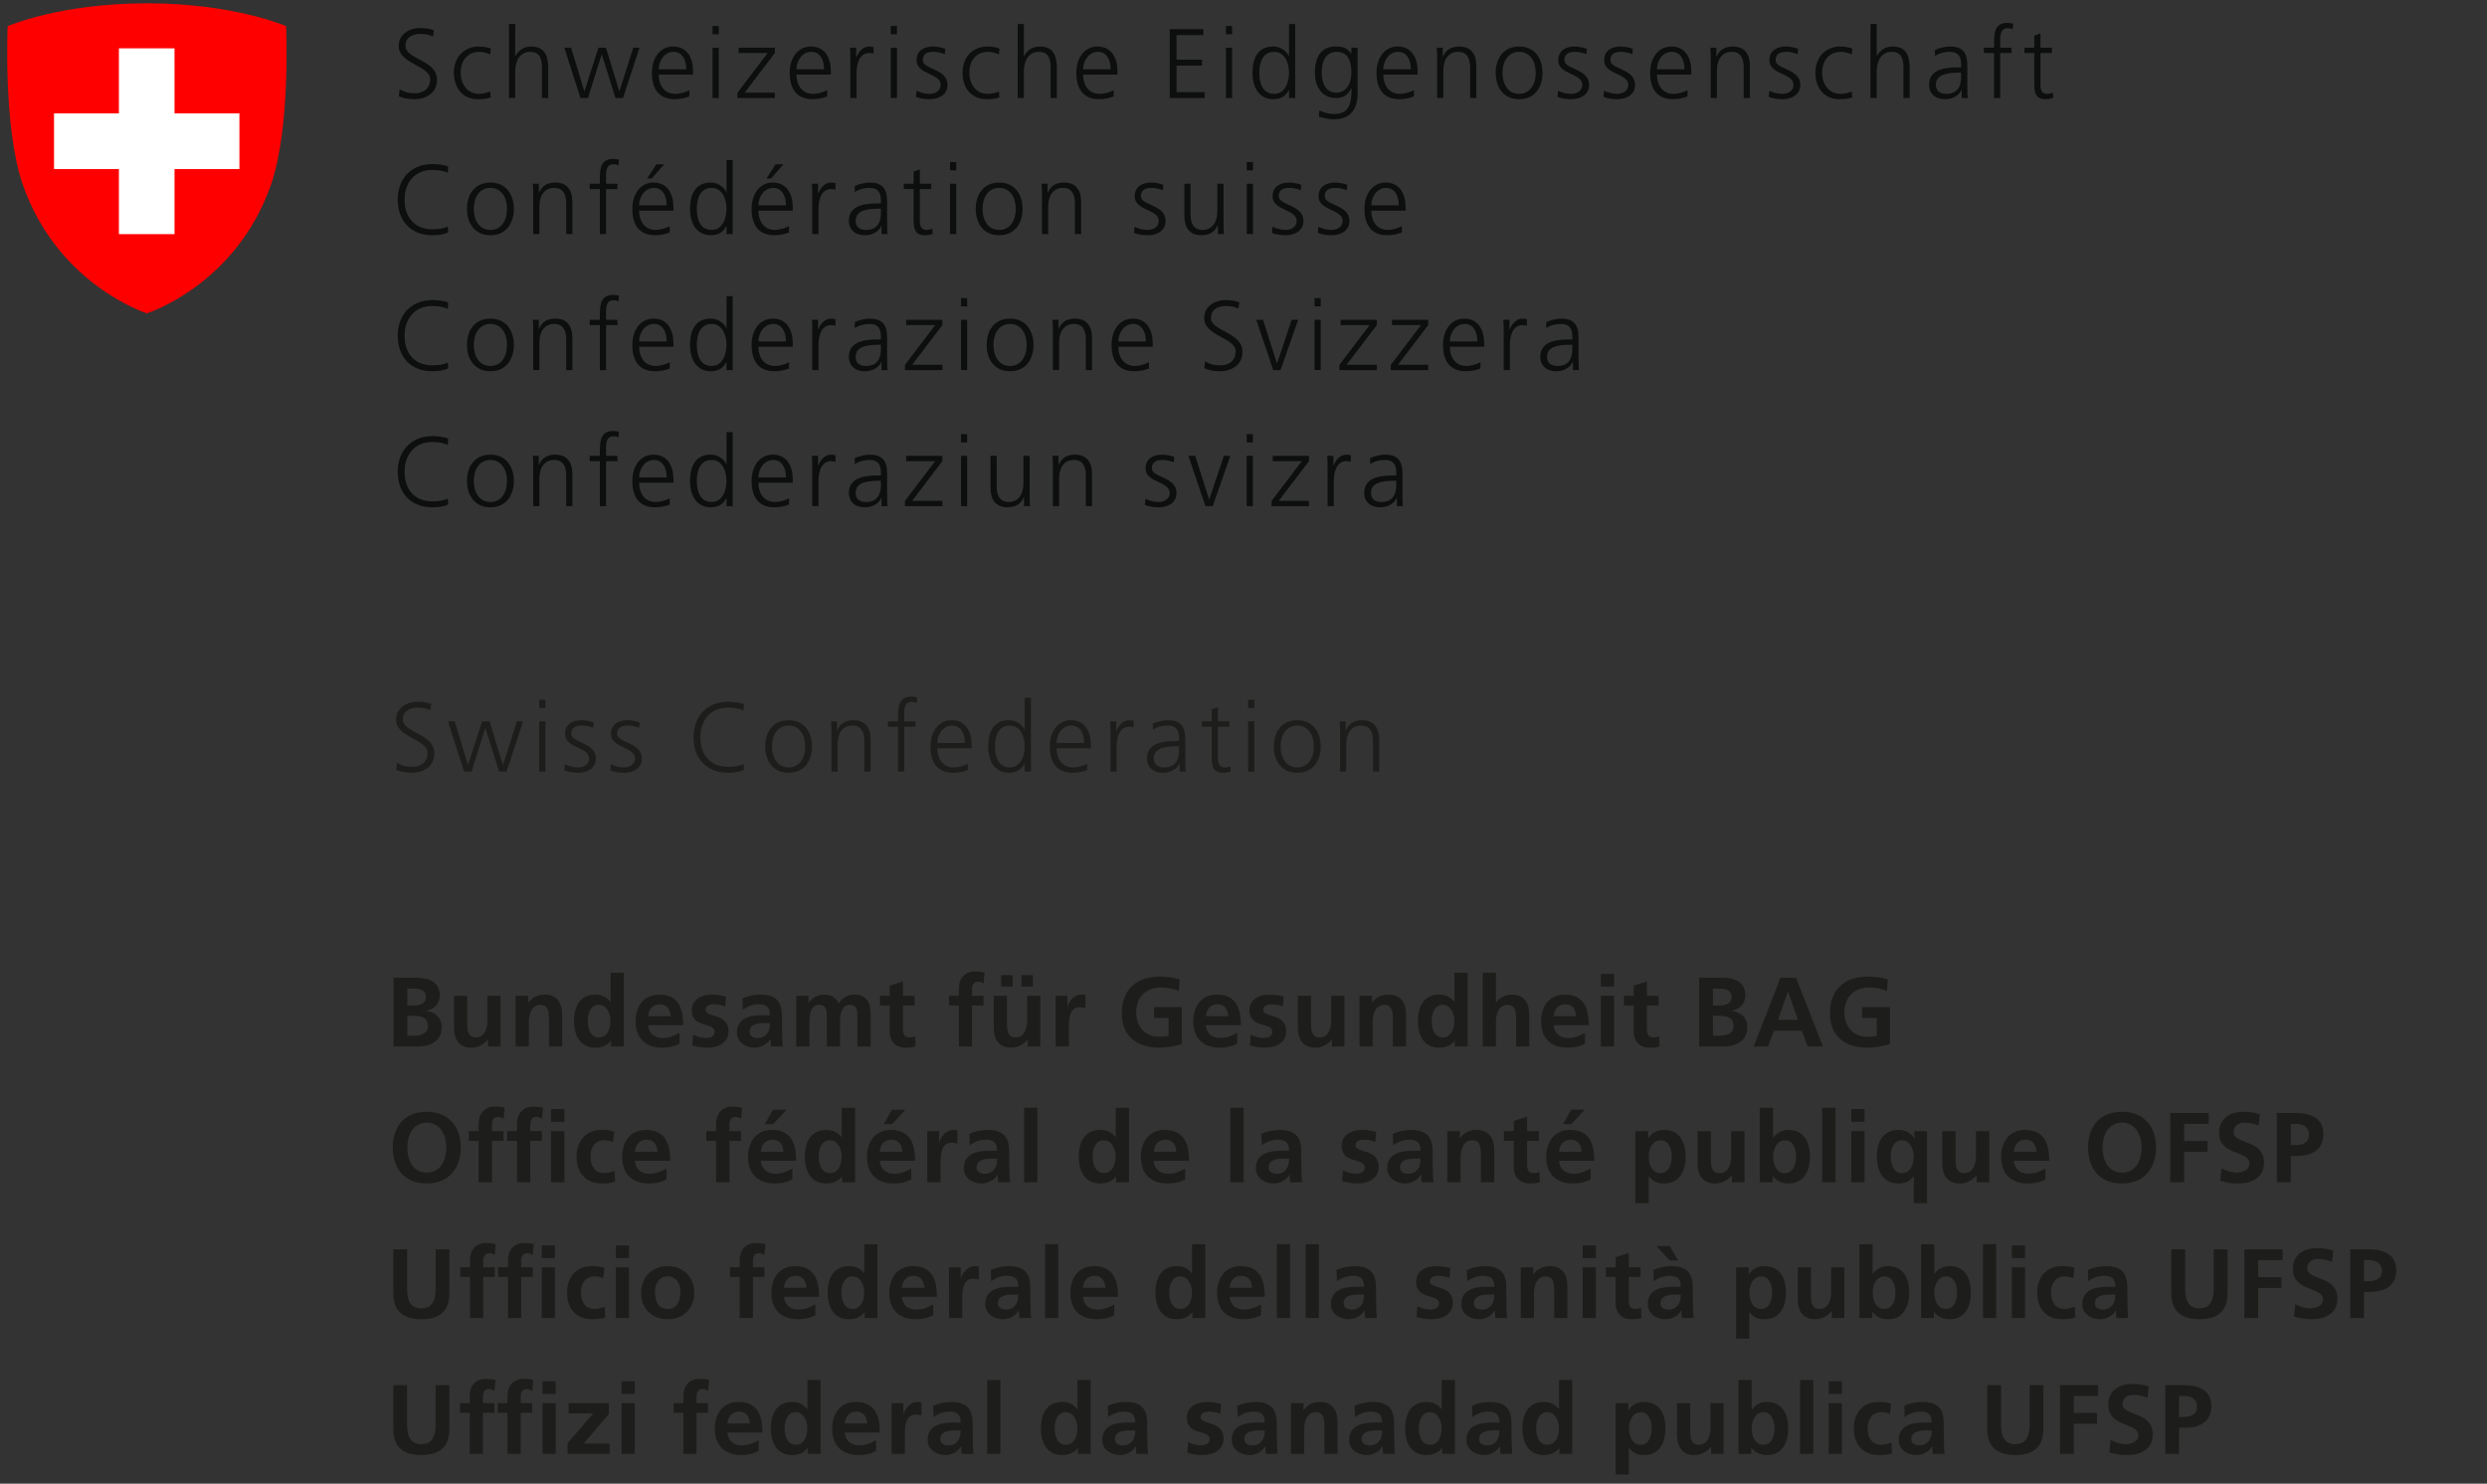 <svg xmlns="http://www.w3.org/2000/svg" width="300" height="179" viewBox="0 0 300 179">
    <rect x="0" y="0" width="300" height="179" fill="#333333" stroke="none"/>
    <g fill="none" fill-rule="evenodd">
        <g fill-rule="nonzero">
            <g fill="#0D0E0E">
                <path d="M.306 8.533c.487.309 1.056.488 1.828.488 1.021 0 1.864-.524 1.864-1.702C3.998 5.69.2 5.487.2 3.31c0-1.332 1.164-2.165 2.624-2.165.404 0 1.056.06 1.627.274l-.13.75c-.368-.203-.95-.31-1.509-.31-.854 0-1.792.358-1.792 1.428 0 1.667 3.8 1.678 3.8 4.106 0 1.678-1.436 2.344-2.72 2.344-.807 0-1.435-.166-1.875-.357l.082-.846zM11.252 4.331c-.403-.178-.89-.309-1.294-.309-1.46 0-2.28 1.06-2.28 2.534 0 1.38.831 2.535 2.197 2.535.475 0 .914-.107 1.365-.274l.072.703c-.512.178-.986.214-1.555.214-1.948 0-2.897-1.488-2.897-3.177 0-1.869 1.2-3.177 2.992-3.177.724 0 1.247.166 1.46.238l-.06.713zM13.508.666h.748v3.88h.025c.32-.667.997-1.167 1.888-1.167 1.627 0 2.066 1.083 2.066 2.582V9.59h-.748V5.974c0-1.047-.201-1.95-1.436-1.95-1.33 0-1.794 1.26-1.794 2.32v3.248h-.747V.666h-.002zM27.257 9.591L26.355 9.591 24.705 4.343 24.68 4.343 23.03 9.591 22.127 9.591 20.181 3.522 20.999 3.522 22.59 8.771 22.614 8.771 24.3 3.522 25.203 3.522 26.805 8.771 26.829 8.771 28.503 3.522 29.251 3.522zM35.26 9.401c-.522.215-1.2.333-1.758.333-2.006 0-2.754-1.356-2.754-3.177 0-1.856 1.021-3.177 2.553-3.177 1.71 0 2.41 1.38 2.41 3.01v.381h-4.144c0 1.286.69 2.321 1.994 2.321.546 0 1.343-.227 1.699-.452v.761zm-.369-3.273c0-1.059-.427-2.106-1.542-2.106-1.105 0-1.781 1.106-1.781 2.106h3.323zM38.808 1.904h-.747V.905h.747v1zm-.747 1.619h.747v6.07h-.747v-6.07zM41.065 8.961L44.71 4.165 41.207 4.165 41.207 3.523 45.577 3.523 45.577 4.166 41.933 8.949 45.577 8.949 45.577 9.592 41.066 9.592 41.066 8.961zM51.88 9.401c-.522.215-1.199.333-1.757.333-2.006 0-2.754-1.356-2.754-3.177 0-1.856 1.021-3.177 2.553-3.177 1.71 0 2.41 1.38 2.41 3.01v.381h-4.144c0 1.286.689 2.321 1.994 2.321.546 0 1.342-.227 1.699-.452v.761zm-.368-3.273c0-1.059-.428-2.106-1.542-2.106-1.105 0-1.781 1.106-1.781 2.106h3.323zM54.682 4.88c0-.667 0-.917-.047-1.357h.748v1.165h.023c.273-.677.784-1.308 1.556-1.308.178 0 .392.036.522.072v.785c-.155-.048-.356-.071-.546-.071-1.187 0-1.508 1.333-1.508 2.428v3h-.748V4.878zM60.31 1.904h-.749V.905h.749v1zm-.749 1.619h.749v6.07h-.749v-6.07zM62.661 8.711c.451.227.998.381 1.58.381.712 0 1.34-.393 1.34-1.083 0-1.439-2.909-1.213-2.909-2.975 0-1.202.974-1.654 1.972-1.654.32 0 .962.072 1.495.275l-.07.654c-.393-.179-.926-.286-1.342-.286-.772 0-1.306.238-1.306 1.011 0 1.131 2.98.988 2.98 2.975 0 1.286-1.2 1.725-2.114 1.725-.581 0-1.164-.071-1.698-.285l.072-.738zM72.61 4.331c-.404-.178-.89-.309-1.295-.309-1.46 0-2.28 1.06-2.28 2.534 0 1.38.831 2.535 2.197 2.535.475 0 .914-.107 1.365-.274l.071.703c-.51.178-.985.214-1.555.214-1.947 0-2.896-1.488-2.896-3.177 0-1.869 1.2-3.177 2.992-3.177.724 0 1.247.166 1.46.238l-.06.713zM74.865.666h.748v3.88h.024c.32-.667.997-1.167 1.887-1.167 1.628 0 2.066 1.083 2.066 2.582V9.59h-.747V5.974c0-1.047-.201-1.95-1.436-1.95-1.33 0-1.793 1.26-1.793 2.32v3.248h-.748V.666h-.001zM86.454 9.401c-.523.215-1.2.333-1.758.333-2.006 0-2.754-1.356-2.754-3.177 0-1.856 1.021-3.177 2.552-3.177 1.71 0 2.41 1.38 2.41 3.01v.381H82.76c0 1.286.69 2.321 1.995 2.321.546 0 1.342-.227 1.699-.452v.761zm-.37-3.273c0-1.059-.427-2.106-1.542-2.106-1.105 0-1.78 1.106-1.78 2.106h3.323zM93.209 1.286L97.268 1.286 97.268 2 94.027 2 94.027 4.964 97.102 4.964 97.102 5.679 94.027 5.679 94.027 8.88 97.411 8.88 97.411 9.594 93.209 9.594 93.209 1.286zM100.735 1.904h-.748V.905h.748v1zm-.747 1.619h.749v6.07h-.749v-6.07zM108.346 9.591h-.749v-.963h-.023c-.404.773-1.021 1.106-1.888 1.106-1.662 0-2.492-1.38-2.492-3.177 0-1.844.712-3.177 2.492-3.177 1.188 0 1.781.869 1.888 1.167h.023V.667h.749V9.59zm-2.54-.499c1.33 0 1.791-1.429 1.791-2.535s-.463-2.534-1.792-2.534c-1.424 0-1.793 1.356-1.793 2.534 0 1.179.368 2.535 1.793 2.535zM115.873 9.092c0 1.69-.76 3.07-2.838 3.07-.795 0-1.52-.227-1.829-.322l.06-.749c.461.24 1.127.429 1.78.429 1.924 0 2.09-1.404 2.09-3.118h-.025c-.403.881-1.068 1.19-1.84 1.19-1.936 0-2.553-1.69-2.553-3.034 0-1.844.713-3.177 2.493-3.177.807 0 1.33.107 1.888.833h.023v-.691h.749v5.57h.002zm-2.589-.143c1.354 0 1.84-1.286 1.84-2.392 0-1.463-.427-2.534-1.792-2.534-1.424 0-1.793 1.356-1.793 2.534 0 1.19.475 2.392 1.745 2.392zM122.665 9.401c-.523.215-1.2.333-1.758.333-2.006 0-2.754-1.356-2.754-3.177 0-1.856 1.021-3.177 2.552-3.177 1.71 0 2.41 1.38 2.41 3.01v.381h-4.144c0 1.286.69 2.321 1.995 2.321.546 0 1.342-.227 1.699-.452v.761zm-.369-3.273c0-1.059-.428-2.106-1.543-2.106-1.104 0-1.782 1.106-1.782 2.106h3.325zM125.466 4.95c0-.464 0-.94-.047-1.428h.724v1.083h.024c.249-.547.7-1.226 1.958-1.226 1.497 0 2.067.999 2.067 2.332V9.59h-.748V5.903c0-1.142-.403-1.88-1.437-1.88-1.365 0-1.793 1.202-1.793 2.214v3.355h-.747V4.951h-.001zM135.355 3.38c1.96 0 2.826 1.523 2.826 3.177 0 1.654-.867 3.177-2.826 3.177-1.958 0-2.826-1.523-2.826-3.177 0-1.654.868-3.177 2.826-3.177zm0 5.712c1.306 0 2.006-1.13 2.006-2.535 0-1.404-.7-2.534-2.006-2.534-1.305 0-2.006 1.13-2.006 2.534s.7 2.535 2.006 2.535zM140.057 8.711c.451.227.997.381 1.58.381.713 0 1.34-.393 1.34-1.083 0-1.439-2.909-1.213-2.909-2.975 0-1.202.974-1.654 1.972-1.654.32 0 .962.072 1.496.275l-.072.654c-.392-.179-.925-.286-1.34-.286-.772 0-1.307.238-1.307 1.011 0 1.131 2.98.988 2.98 2.975 0 1.286-1.2 1.725-2.114 1.725-.58 0-1.163-.071-1.697-.285l.071-.738zM145.602 8.711c.45.227.997.381 1.58.381.712 0 1.34-.393 1.34-1.083 0-1.439-2.91-1.213-2.91-2.975 0-1.202.974-1.654 1.972-1.654.321 0 .963.072 1.496.275l-.071.654c-.392-.179-.926-.286-1.341-.286-.772 0-1.307.238-1.307 1.011 0 1.131 2.98.988 2.98 2.975 0 1.286-1.2 1.725-2.113 1.725-.582 0-1.164-.071-1.698-.285l.072-.738zM155.67 9.401c-.522.215-1.2.333-1.757.333-2.006 0-2.755-1.356-2.755-3.177 0-1.856 1.022-3.177 2.553-3.177 1.71 0 2.41 1.38 2.41 3.01v.381h-4.144c0 1.286.69 2.321 1.995 2.321.546 0 1.342-.227 1.698-.452v.761zm-.368-3.273c0-1.059-.428-2.106-1.543-2.106-1.105 0-1.78 1.106-1.78 2.106h3.323zM158.471 4.95c0-.464 0-.94-.046-1.428h.724v1.083h.023c.248-.547.7-1.226 1.958-1.226 1.497 0 2.066.999 2.066 2.332V9.59h-.748V5.903c0-1.142-.404-1.88-1.437-1.88-1.366 0-1.793 1.202-1.793 2.214v3.355h-.749V4.951h.002zM165.536 8.711c.451.227.998.381 1.58.381.712 0 1.34-.393 1.34-1.083 0-1.439-2.909-1.213-2.909-2.975 0-1.202.974-1.654 1.972-1.654.32 0 .962.072 1.495.275l-.07.654c-.393-.179-.926-.286-1.342-.286-.772 0-1.306.238-1.306 1.011 0 1.131 2.979.988 2.979 2.975 0 1.286-1.2 1.725-2.113 1.725-.581 0-1.164-.071-1.697-.285l.071-.738zM175.485 4.331c-.403-.178-.89-.309-1.294-.309-1.46 0-2.28 1.06-2.28 2.534 0 1.38.831 2.535 2.197 2.535.475 0 .914-.107 1.365-.274l.071.703c-.51.178-.985.214-1.554.214-1.948 0-2.897-1.488-2.897-3.177 0-1.869 1.2-3.177 2.992-3.177.724 0 1.247.166 1.46.238l-.06.713zM177.74.666h.748v3.88h.025c.32-.667.997-1.167 1.888-1.167 1.627 0 2.066 1.083 2.066 2.582V9.59h-.749V5.974c0-1.047-.203-1.95-1.436-1.95-1.33 0-1.793 1.26-1.793 2.32v3.248h-.747V.666h-.001zM188.746 8.615h-.023c-.332.726-1.176 1.119-1.924 1.119-1.72 0-1.995-1.167-1.995-1.714 0-2.033 2.162-2.128 3.73-2.128h.142v-.31c0-1.037-.368-1.559-1.377-1.559-.629 0-1.222.143-1.782.499v-.726c.464-.226 1.248-.416 1.782-.416 1.496 0 2.125.679 2.125 2.262V8.32c0 .487 0 .856.06 1.272h-.737v-.977zm-.071-2.081h-.213c-1.294 0-2.837.131-2.837 1.464 0 .797.57 1.095 1.258 1.095 1.756 0 1.792-1.535 1.792-2.19v-.37zM192.641 4.165h-1.222v-.642h1.222v-.44c0-1.272.048-2.558 1.604-2.558.236 0 .558.035.7.12l-.049.653c-.154-.083-.38-.13-.593-.13-1.022 0-.914 1.106-.914 1.831v.524h1.365v.643h-1.365v5.426h-.75V4.165h.002zM199.621 4.165h-1.377v3.928c0 .547.203 1 .809 1 .284 0 .474-.06.687-.144l.048.619c-.178.071-.546.166-.914.166-1.33 0-1.377-.917-1.377-2.023V4.165h-1.186v-.642h1.186V2.06l.748-.263v1.725h1.377v.643h-.001zM6.124 18.627c-.523-.273-1.271-.357-1.853-.357-2.148 0-3.36 1.524-3.36 3.582 0 2.094 1.176 3.581 3.36 3.581.546 0 1.378-.071 1.853-.357l.046.715c-.45.274-1.376.357-1.9.357-2.612 0-4.179-1.726-4.179-4.296 0-2.523 1.615-4.295 4.18-4.295.486 0 1.472.084 1.9.309l-.047.761zM11.264 19.794c1.959 0 2.826 1.522 2.826 3.177 0 1.654-.866 3.177-2.826 3.177-1.958 0-2.826-1.523-2.826-3.177 0-1.655.868-3.177 2.826-3.177zm0 5.712c1.306 0 2.006-1.13 2.006-2.535 0-1.404-.7-2.534-2.006-2.534-1.306 0-2.006 1.13-2.006 2.534s.7 2.535 2.006 2.535zM16.428 21.364c0-.464 0-.94-.047-1.428h.724v1.082h.025c.248-.547.7-1.225 1.958-1.225 1.497 0 2.066.999 2.066 2.332v3.879h-.747v-3.69c0-1.142-.404-1.88-1.437-1.88-1.366 0-1.793 1.203-1.793 2.214v3.356h-.749v-4.64zM24.466 20.579h-1.223v-.643h1.223v-.44c0-1.273.047-2.559 1.603-2.559.238 0 .558.036.7.119l-.046.655c-.155-.084-.38-.13-.594-.13-1.02 0-.914 1.106-.914 1.831v.524h1.365v.643h-1.365v5.426h-.748v-5.426zM32.896 25.814c-.522.214-1.199.333-1.757.333-2.006 0-2.754-1.357-2.754-3.177 0-1.857 1.02-3.177 2.552-3.177 1.71 0 2.41 1.38 2.41 3.01v.381h-4.144c0 1.286.69 2.32 1.995 2.32.546 0 1.342-.226 1.698-.451v.761zm-.368-3.272c0-1.06-.428-2.106-1.543-2.106-1.105 0-1.782 1.106-1.782 2.106h3.325zm-1.246-4.95h.937l-1.497 1.713h-.545l1.105-1.714zM40.495 26.005h-.749v-.965h-.023c-.404.774-1.022 1.107-1.888 1.107-1.662 0-2.493-1.38-2.493-3.177 0-1.844.713-3.177 2.493-3.177 1.187 0 1.78.868 1.888 1.166h.023V17.08h.749v8.925zm-2.542-.5c1.33 0 1.792-1.428 1.792-2.534 0-1.106-.463-2.534-1.792-2.534-1.424 0-1.793 1.356-1.793 2.534 0 1.177.369 2.535 1.793 2.535zM47.285 25.814c-.522.214-1.2.333-1.757.333-2.006 0-2.755-1.357-2.755-3.177 0-1.857 1.022-3.177 2.553-3.177 1.71 0 2.41 1.38 2.41 3.01v.381h-4.144c0 1.286.69 2.32 1.995 2.32.546 0 1.342-.226 1.698-.451v.761zm-.368-3.272c0-1.06-.428-2.106-1.543-2.106-1.105 0-1.78 1.106-1.78 2.106h3.323zm-1.247-4.95h.938l-1.496 1.713h-.545l1.103-1.714zM50.088 21.292c0-.667 0-.917-.047-1.356h.747v1.166h.024c.272-.679.784-1.31 1.556-1.31.178 0 .392.036.522.072v.786c-.155-.048-.357-.071-.546-.071-1.187 0-1.508 1.332-1.508 2.428v2.999h-.748v-4.714zM58.445 25.03h-.024c-.332.725-1.175 1.118-1.924 1.118-1.72 0-1.993-1.167-1.993-1.714 0-2.034 2.16-2.129 3.728-2.129h.142v-.309c0-1.036-.369-1.558-1.378-1.558-.629 0-1.223.143-1.78.499v-.726c.463-.226 1.246-.416 1.78-.416 1.496 0 2.125.679 2.125 2.262v2.678c0 .487 0 .856.06 1.272h-.737v-.978h.001zm-.07-2.083h-.215c-1.294 0-2.838.131-2.838 1.464 0 .797.57 1.095 1.259 1.095 1.756 0 1.793-1.535 1.793-2.19v-.369zM64.442 20.579h-1.378v3.927c0 .547.203.999.808.999.285 0 .475-.06.69-.143l.046.618c-.178.072-.546.167-.914.167-1.33 0-1.378-.917-1.378-2.023v-3.547h-1.188v-.642h1.188V18.47l.747-.262v1.726h1.378v.644h.001zM67.457 18.317h-.748v-.999h.748v.999zm-.748 1.619h.748v6.069h-.748v-6.07zM72.633 19.794c1.959 0 2.825 1.522 2.825 3.177 0 1.654-.866 3.177-2.825 3.177-1.958 0-2.826-1.523-2.826-3.177 0-1.655.867-3.177 2.826-3.177zm0 5.712c1.306 0 2.006-1.13 2.006-2.535 0-1.404-.7-2.534-2.006-2.534-1.306 0-2.006 1.13-2.006 2.534-.001 1.404.7 2.535 2.006 2.535zM77.797 21.364c0-.464 0-.94-.047-1.428h.724v1.082h.024c.248-.547.7-1.225 1.958-1.225 1.497 0 2.066.999 2.066 2.332v3.879h-.749v-3.69c0-1.142-.403-1.88-1.435-1.88-1.366 0-1.793 1.203-1.793 2.214v3.356h-.749v-4.64h.001zM88.97 25.124c.45.227.996.38 1.579.38.713 0 1.34-.392 1.34-1.082 0-1.439-2.908-1.213-2.908-2.975 0-1.202.973-1.654 1.971-1.654.32 0 .962.071 1.496.273l-.071.655c-.392-.178-.926-.285-1.341-.285-.772 0-1.307.237-1.307 1.011 0 1.13 2.98.988 2.98 2.975 0 1.286-1.2 1.726-2.113 1.726-.582 0-1.164-.072-1.698-.285l.072-.739zM99.702 24.577c0 .464 0 .94.048 1.428h-.725v-1.083H99c-.25.547-.7 1.225-1.959 1.225-1.496 0-2.066-1-2.066-2.332v-3.88h.747v3.69c0 1.143.405 1.88 1.437 1.88 1.366 0 1.792-1.201 1.792-2.213v-3.355h.749v4.64zM103.252 18.317h-.748v-.999h.748v.999zm-.748 1.619h.748v6.069h-.748v-6.07zM105.603 25.124c.45.227.997.38 1.579.38.713 0 1.341-.392 1.341-1.082 0-1.439-2.91-1.213-2.91-2.975 0-1.202.974-1.654 1.972-1.654.321 0 .963.071 1.496.273l-.071.655c-.392-.178-.926-.285-1.341-.285-.772 0-1.307.237-1.307 1.011 0 1.13 2.98.988 2.98 2.975 0 1.286-1.199 1.726-2.113 1.726-.582 0-1.164-.072-1.699-.285l.073-.739zM111.147 25.124c.451.227.998.38 1.58.38.712 0 1.34-.392 1.34-1.082 0-1.439-2.909-1.213-2.909-2.975 0-1.202.974-1.654 1.972-1.654.32 0 .962.071 1.495.273l-.07.655c-.393-.178-.926-.285-1.342-.285-.772 0-1.306.237-1.306 1.011 0 1.13 2.98.988 2.98 2.975 0 1.286-1.2 1.726-2.114 1.726-.581 0-1.164-.072-1.698-.285l.072-.739zM121.214 25.814c-.522.214-1.199.333-1.757.333-2.006 0-2.754-1.357-2.754-3.177 0-1.857 1.02-3.177 2.552-3.177 1.71 0 2.41 1.38 2.41 3.01v.381h-4.144c0 1.286.69 2.32 1.995 2.32.546 0 1.342-.226 1.698-.451v.761zm-.367-3.272c0-1.06-.428-2.106-1.543-2.106-1.105 0-1.782 1.106-1.782 2.106h3.325zM6.124 35.04c-.523-.273-1.271-.357-1.853-.357-2.148 0-3.36 1.524-3.36 3.582 0 2.094 1.176 3.581 3.36 3.581.546 0 1.378-.071 1.853-.357l.046.714c-.45.275-1.376.357-1.9.357-2.612 0-4.179-1.724-4.179-4.295 0-2.523 1.615-4.296 4.18-4.296.486 0 1.472.083 1.9.31l-.047.761zM11.264 36.207c1.959 0 2.826 1.522 2.826 3.176 0 1.655-.866 3.177-2.826 3.177-1.958 0-2.826-1.522-2.826-3.177 0-1.654.868-3.176 2.826-3.176zm0 5.712c1.306 0 2.006-1.131 2.006-2.536 0-1.404-.7-2.534-2.006-2.534-1.306 0-2.006 1.131-2.006 2.534 0 1.405.7 2.536 2.006 2.536zM16.428 37.777c0-.464 0-.94-.047-1.429h.724v1.083h.025c.248-.547.7-1.226 1.958-1.226 1.497 0 2.066 1 2.066 2.332v3.882h-.747v-3.69c0-1.142-.404-1.88-1.437-1.88-1.366 0-1.793 1.203-1.793 2.214v3.356h-.749v-4.642zM24.466 36.991h-1.223v-.643h1.223v-.44c0-1.272.047-2.558 1.603-2.558.238 0 .558.036.7.12l-.046.654c-.155-.084-.38-.131-.594-.131-1.02 0-.914 1.106-.914 1.832v.523h1.365v.643h-1.365v5.428h-.748V36.99zM32.896 42.228c-.522.214-1.199.332-1.757.332-2.006 0-2.754-1.356-2.754-3.177 0-1.856 1.02-3.176 2.552-3.176 1.71 0 2.41 1.38 2.41 3.01v.38h-4.144c0 1.287.69 2.322 1.995 2.322.546 0 1.342-.227 1.698-.453v.762zm-.368-3.272c0-1.06-.428-2.107-1.543-2.107-1.105 0-1.782 1.107-1.782 2.107h3.325zM40.495 42.419h-.749v-.965h-.023c-.404.774-1.022 1.106-1.888 1.106-1.662 0-2.493-1.38-2.493-3.177 0-1.844.713-3.176 2.493-3.176 1.187 0 1.78.868 1.888 1.166h.023v-3.879h.749v8.925zm-2.542-.5c1.33 0 1.792-1.43 1.792-2.536s-.463-2.534-1.792-2.534c-1.424 0-1.793 1.357-1.793 2.534 0 1.18.369 2.536 1.793 2.536zM47.285 42.228c-.522.214-1.2.332-1.757.332-2.006 0-2.755-1.356-2.755-3.177 0-1.856 1.022-3.176 2.553-3.176 1.71 0 2.41 1.38 2.41 3.01v.38h-4.144c0 1.287.69 2.322 1.995 2.322.546 0 1.342-.227 1.698-.453v.762zm-.368-3.272c0-1.06-.428-2.107-1.543-2.107-1.105 0-1.78 1.107-1.78 2.107h3.323zM50.088 37.706c0-.667 0-.917-.047-1.357h.747v1.167h.024c.272-.678.784-1.308 1.556-1.308.178 0 .392.035.522.071v.786c-.155-.048-.357-.072-.546-.072-1.187 0-1.508 1.333-1.508 2.428v2.998h-.748v-4.713zM58.445 41.443h-.024c-.332.726-1.175 1.118-1.924 1.118-1.72 0-1.993-1.166-1.993-1.713 0-2.034 2.16-2.129 3.728-2.129h.142v-.309c0-1.036-.369-1.558-1.378-1.558-.629 0-1.223.143-1.78.499v-.726c.463-.226 1.246-.416 1.78-.416 1.496 0 2.125.678 2.125 2.26v2.678c0 .488 0 .856.06 1.273h-.737v-.977h.001zm-.07-2.083h-.215c-1.294 0-2.838.132-2.838 1.465 0 .797.57 1.095 1.259 1.095 1.756 0 1.793-1.535 1.793-2.19v-.37zM61.271 41.788L64.916 36.991 61.414 36.991 61.414 36.348 65.783 36.348 65.783 36.991 62.139 41.775 65.783 41.775 65.783 42.419 61.272 42.419 61.272 41.788zM68.775 34.73h-.749v-.998h.749v.999zm-.748 1.62h.749v6.069h-.749v-6.07zM73.95 36.207c1.96 0 2.826 1.522 2.826 3.176 0 1.655-.867 3.177-2.826 3.177-1.958 0-2.825-1.522-2.825-3.177 0-1.654.867-3.176 2.825-3.176zm0 5.712c1.307 0 2.006-1.131 2.006-2.536 0-1.404-.7-2.534-2.006-2.534-1.305 0-2.006 1.131-2.006 2.534 0 1.405.7 2.536 2.006 2.536zM79.115 37.777c0-.464 0-.94-.047-1.429h.724v1.083h.023c.249-.547.7-1.226 1.958-1.226 1.497 0 2.067 1 2.067 2.332v3.882h-.749v-3.69c0-1.142-.403-1.88-1.436-1.88-1.365 0-1.793 1.203-1.793 2.214v3.356h-.748v-4.642zM90.704 42.228c-.523.214-1.2.332-1.758.332-2.006 0-2.754-1.356-2.754-3.177 0-1.856 1.021-3.176 2.553-3.176 1.71 0 2.41 1.38 2.41 3.01v.38H87.01c0 1.287.69 2.322 1.995 2.322.546 0 1.342-.227 1.699-.453v.762zm-.369-3.272c0-1.06-.428-2.107-1.543-2.107-1.104 0-1.782 1.107-1.782 2.107h3.325zM97.47 41.36c.487.308 1.056.487 1.828.487 1.02 0 1.864-.523 1.864-1.701 0-1.631-3.799-1.833-3.799-4.01 0-1.334 1.164-2.167 2.624-2.167.403 0 1.056.06 1.626.274l-.13.75c-.369-.203-.95-.31-1.508-.31-.854 0-1.792.358-1.792 1.429 0 1.666 3.799 1.677 3.799 4.105 0 1.678-1.436 2.344-2.719 2.344-.807 0-1.437-.166-1.876-.357l.083-.845zM106.577 42.419L105.698 42.419 103.645 36.349 104.464 36.349 106.138 41.598 106.162 41.598 107.919 36.349 108.702 36.349zM111.421 34.73h-.747v-.998h.747v.999zm-.748 1.62h.747v6.069h-.747v-6.07zM113.676 41.788L117.322 36.991 113.819 36.991 113.819 36.348 118.188 36.348 118.188 36.991 114.544 41.775 118.188 41.775 118.188 42.419 113.678 42.419 113.678 41.788zM119.874 41.788L123.519 36.991 120.016 36.991 120.016 36.348 124.385 36.348 124.385 36.991 120.741 41.775 124.385 41.775 124.385 42.419 119.875 42.419 119.875 41.788zM130.69 42.228c-.523.214-1.2.332-1.758.332-2.006 0-2.755-1.356-2.755-3.177 0-1.856 1.022-3.176 2.553-3.176 1.71 0 2.41 1.38 2.41 3.01v.38h-4.144c0 1.287.69 2.322 1.995 2.322.546 0 1.342-.227 1.698-.453v.762zm-.37-3.272c0-1.06-.427-2.107-1.542-2.107-1.105 0-1.78 1.107-1.78 2.107h3.323zM133.492 37.706c0-.667 0-.917-.047-1.357h.747v1.167h.024c.272-.678.784-1.308 1.556-1.308.178 0 .392.035.522.071v.786c-.155-.048-.357-.072-.546-.072-1.187 0-1.508 1.333-1.508 2.428v2.998h-.747v-4.713h-.001zM141.85 41.443h-.025c-.332.726-1.175 1.118-1.924 1.118-1.72 0-1.993-1.166-1.993-1.713 0-2.034 2.16-2.129 3.728-2.129h.142v-.309c0-1.036-.369-1.558-1.378-1.558-.629 0-1.223.143-1.78.499v-.726c.463-.226 1.246-.416 1.78-.416 1.496 0 2.125.678 2.125 2.26v2.678c0 .488 0 .856.06 1.273h-.737v-.977h.001zm-.072-2.083h-.214c-1.294 0-2.838.132-2.838 1.465 0 .797.57 1.095 1.259 1.095 1.756 0 1.793-1.535 1.793-2.19v-.37zM6.124 51.453c-.523-.274-1.271-.358-1.853-.358-2.148 0-3.36 1.524-3.36 3.583 0 2.094 1.176 3.58 3.36 3.58.546 0 1.378-.07 1.853-.357l.046.715c-.45.274-1.376.357-1.9.357-2.612 0-4.179-1.725-4.179-4.295 0-2.523 1.615-4.296 4.18-4.296.486 0 1.472.083 1.9.31l-.047.76zM11.264 52.62c1.959 0 2.826 1.522 2.826 3.176 0 1.654-.866 3.177-2.826 3.177-1.958 0-2.826-1.523-2.826-3.177 0-1.654.868-3.177 2.826-3.177zm0 5.711c1.306 0 2.006-1.13 2.006-2.535 0-1.404-.7-2.534-2.006-2.534-1.306 0-2.006 1.13-2.006 2.534s.7 2.535 2.006 2.535zM16.428 54.19c0-.465 0-.94-.047-1.43h.724v1.084h.025c.248-.547.7-1.226 1.958-1.226 1.497 0 2.066 1 2.066 2.332v3.879h-.747v-3.69c0-1.141-.404-1.88-1.437-1.88-1.366 0-1.793 1.203-1.793 2.213v3.356h-.749V54.19zM24.466 53.404h-1.223v-.643h1.223v-.44c0-1.272.047-2.558 1.603-2.558.238 0 .558.035.7.119l-.046.654c-.155-.084-.38-.13-.594-.13-1.02 0-.914 1.106-.914 1.831v.524h1.365v.643h-1.365v5.426h-.748v-5.426zM32.896 58.64c-.522.215-1.199.333-1.757.333-2.006 0-2.754-1.356-2.754-3.177 0-1.856 1.02-3.177 2.552-3.177 1.71 0 2.41 1.381 2.41 3.01v.381h-4.144c0 1.285.69 2.321 1.995 2.321.546 0 1.342-.225 1.698-.452v.761zm-.368-3.273c0-1.059-.428-2.106-1.543-2.106-1.105 0-1.782 1.106-1.782 2.106h3.325zM40.495 58.831h-.749v-.964h-.023c-.404.773-1.022 1.106-1.888 1.106-1.662 0-2.493-1.38-2.493-3.177 0-1.844.713-3.177 2.493-3.177 1.187 0 1.78.869 1.888 1.167h.023v-3.88h.749v8.925zm-2.542-.5c1.33 0 1.792-1.429 1.792-2.535s-.463-2.534-1.792-2.534c-1.424 0-1.793 1.356-1.793 2.534 0 1.179.369 2.535 1.793 2.535zM47.285 58.64c-.522.215-1.2.333-1.757.333-2.006 0-2.755-1.356-2.755-3.177 0-1.856 1.022-3.177 2.553-3.177 1.71 0 2.41 1.381 2.41 3.01v.381h-4.144c0 1.285.69 2.321 1.995 2.321.546 0 1.342-.225 1.698-.452v.761zm-.368-3.273c0-1.059-.428-2.106-1.543-2.106-1.105 0-1.78 1.106-1.78 2.106h3.323zM50.088 54.118c0-.666 0-.916-.047-1.356h.747v1.167h.024c.272-.678.784-1.309 1.556-1.309.178 0 .392.036.522.072v.786c-.155-.048-.357-.072-.546-.072-1.187 0-1.508 1.333-1.508 2.428v3h-.748v-4.716zM58.445 57.855h-.024c-.332.725-1.175 1.118-1.924 1.118-1.72 0-1.993-1.166-1.993-1.713 0-2.034 2.16-2.13 3.728-2.13h.142v-.31c0-1.034-.369-1.558-1.378-1.558-.629 0-1.223.143-1.78.5v-.726c.463-.227 1.246-.417 1.78-.417 1.496 0 2.125.679 2.125 2.262v2.678c0 .488 0 .856.06 1.272h-.737v-.976h.001zm-.07-2.082h-.215c-1.294 0-2.838.131-2.838 1.464 0 .797.57 1.095 1.259 1.095 1.756 0 1.793-1.535 1.793-2.19v-.37zM61.271 58.201L64.916 53.404 61.414 53.404 61.414 52.761 65.783 52.761 65.783 53.404 62.139 58.187 65.783 58.187 65.783 58.83 61.272 58.83 61.272 58.201zM68.775 51.143h-.749v-.999h.749v1zm-.748 1.619h.749v6.07h-.749v-6.07zM76.313 57.402c0 .465 0 .94.047 1.428h-.725v-1.083h-.023c-.25.547-.7 1.225-1.96 1.225-1.495 0-2.065-1-2.065-2.332v-3.88h.748v3.69c0 1.143.405 1.881 1.437 1.881 1.366 0 1.792-1.202 1.792-2.213v-3.356h.747v4.64h.002zM79.115 54.19c0-.465 0-.94-.047-1.43h.724v1.084h.023c.249-.547.7-1.226 1.958-1.226 1.497 0 2.067 1 2.067 2.332v3.879h-.749v-3.69c0-1.141-.403-1.88-1.436-1.88-1.365 0-1.793 1.203-1.793 2.213v3.356h-.748V54.19zM90.287 57.95c.451.227.997.381 1.58.381.712 0 1.34-.393 1.34-1.083 0-1.44-2.909-1.213-2.909-2.975 0-1.202.974-1.654 1.972-1.654.32 0 .962.072 1.495.274l-.07.654c-.393-.179-.926-.286-1.342-.286-.772 0-1.306.238-1.306 1.011 0 1.131 2.98.988 2.98 2.975 0 1.286-1.2 1.725-2.114 1.725-.581 0-1.164-.072-1.697-.285l.071-.736zM98.395 58.831L97.517 58.831 95.463 52.762 96.283 52.762 97.957 58.011 97.98 58.011 99.738 52.762 100.521 52.762zM103.24 51.143h-.747v-.999h.747v1zm-.748 1.619h.747v6.07h-.747v-6.07zM105.496 58.201L109.141 53.404 105.638 53.404 105.638 52.761 110.008 52.761 110.008 53.404 106.363 58.187 110.008 58.187 110.008 58.83 105.497 58.83 105.497 58.201zM112.25 54.118c0-.666 0-.916-.046-1.356h.749v1.167h.023c.273-.678.784-1.309 1.556-1.309.178 0 .392.036.522.072v.786c-.155-.048-.356-.072-.546-.072-1.187 0-1.508 1.333-1.508 2.428v3h-.748v-4.716h-.001zM120.609 57.855h-.024c-.332.725-1.175 1.118-1.923 1.118-1.722 0-1.994-1.166-1.994-1.713 0-2.034 2.16-2.13 3.728-2.13h.142v-.31c0-1.034-.368-1.558-1.377-1.558-.63 0-1.223.143-1.781.5v-.726c.463-.227 1.246-.417 1.78-.417 1.496 0 2.126.679 2.126 2.262v2.678c0 .488 0 .856.059 1.272h-.736v-.976zm-.07-2.082h-.214c-1.295 0-2.838.131-2.838 1.464 0 .797.57 1.095 1.258 1.095 1.757 0 1.793-1.535 1.793-2.19v-.37z" transform="translate(47.892 2.233)"/>
            </g>
            <path fill="red" d="M34.515 3.156S28.235.4 17.722.4h-.003C7.205.4.924 3.156.924 3.156S.362 15.36 2.745 22.26c4.21 12.134 14.972 15.542 14.972 15.542h.007s10.759-3.408 14.97-15.542c2.384-6.901 1.82-19.105 1.82-19.105z"/>
            <path fill="#FFF" d="M28.88 13.677L28.88 20.401 21.053 20.401 21.053 28.246 14.343 28.246 14.343 20.401 6.516 20.401 6.516 13.677 14.343 13.677 14.343 5.834 21.051 5.834 21.053 13.677z"/>
        </g>
        <path fill="#1D1D1B" d="M146.92 85.311v1.722h1.376v.64h-1.376v3.918c0 .549.2.998.808.998.284 0 .473-.059.688-.142l.047.616c-.178.072-.548.167-.914.167-1.273 0-1.372-.838-1.378-1.883v-3.673h-1.187v-.641h1.186v-1.46l.75-.262zm9.566 1.581c1.96 0 2.826 1.517 2.826 3.17 0 1.648-.867 3.167-2.826 3.167-1.956 0-2.825-1.519-2.825-3.166 0-1.654.869-3.17 2.825-3.17zM50.402 84.66c.404 0 1.056.059 1.627.271l-.131.75c-.368-.202-.95-.31-1.508-.31-.855 0-1.791.357-1.791 1.424 0 1.663 3.795 1.674 3.795 4.096 0 1.674-1.433 2.338-2.717 2.338-.805 0-1.435-.165-1.875-.357l.084-.842c.487.31 1.056.488 1.825.488 1.022 0 1.866-.524 1.866-1.697 0-1.627-3.8-1.83-3.8-4.001 0-1.33 1.165-2.16 2.625-2.16zm44.726 2.232c1.959 0 2.825 1.517 2.825 3.17 0 1.648-.866 3.167-2.825 3.167s-2.825-1.519-2.825-3.166c0-1.654.866-3.17 2.825-3.17zm-7.288-2.234c.487 0 1.471.084 1.9.31l-.047.76c-.522-.273-1.27-.357-1.853-.357-2.148 0-3.358 1.521-3.358 3.575 0 2.087 1.173 3.572 3.358 3.572.546 0 1.379-.072 1.853-.359l.047.716c-.451.27-1.377.354-1.9.354-2.611 0-4.177-1.72-4.177-4.283 0-2.519 1.613-4.288 4.177-4.288zm53.013 2.232c1.496 0 2.123.677 2.123 2.257v2.67c0 .487 0 .853.061 1.272h-.735v-.975h-.025c-.332.723-1.176 1.115-1.923 1.115-1.722 0-1.995-1.162-1.995-1.71 0-2.03 2.162-2.124 3.728-2.124h.143v-.309c0-1.034-.368-1.553-1.377-1.553-.63 0-1.223.14-1.783.497v-.724c.465-.226 1.248-.416 1.783-.416zm-65.18.002c.32 0 .961.07 1.496.271l-.072.655c-.39-.181-.926-.287-1.34-.287-.773 0-1.307.24-1.307 1.009 0 1.128 2.978.988 2.978 2.97 0 1.281-1.198 1.719-2.112 1.719-.58 0-1.162-.07-1.697-.284l.072-.736c.452.226.998.381 1.578.381.713 0 1.342-.395 1.342-1.08 0-1.438-2.908-1.212-2.908-2.97 0-1.199.972-1.648 1.97-1.648zm-5.544 0c.32 0 .961.07 1.496.271l-.072.655c-.39-.181-.925-.287-1.34-.287-.772 0-1.307.24-1.307 1.009 0 1.128 2.981.988 2.981 2.97 0 1.281-1.2 1.719-2.114 1.719-.58 0-1.163-.07-1.697-.284l.072-.736c.451.226.997.381 1.577.381.713 0 1.343-.395 1.343-1.08 0-1.438-2.909-1.212-2.909-2.97 0-1.199.973-1.648 1.97-1.648zm54.225-2.708v8.905h-.75v-.964h-.022c-.404.774-1.022 1.104-1.889 1.104-1.66 0-2.49-1.374-2.49-3.166 0-1.844.71-3.17 2.49-3.17 1.19 0 1.78.864 1.89 1.16h.022v-3.869h.749zm-9.557 2.707c1.71 0 2.41 1.379 2.41 3.004v.379h-4.144c0 1.284.691 2.317 1.995 2.317.546 0 1.343-.228 1.697-.453v.76c-.521.212-1.198.33-1.755.33-2.007 0-2.756-1.352-2.756-3.169 0-1.85 1.023-3.168 2.553-3.168zm14.387 0c1.71 0 2.41 1.379 2.41 3.004v.379h-4.143c0 1.284.69 2.317 1.994 2.317.546 0 1.343-.228 1.697-.453v.76c-.52.212-1.198.33-1.758.33-2.003 0-2.753-1.352-2.753-3.169 0-1.85 1.023-3.168 2.553-3.168zm22.127.142v6.055h-.747v-6.055h.747zm-85.515 0v6.055h-.747v-6.055h.747zm98.512-.14c1.496 0 2.065.997 2.065 2.323v3.87h-.747v-3.678c0-1.14-.402-1.877-1.435-1.877-1.366 0-1.794 1.2-1.794 2.209v3.347h-.747v-4.629c0-.462 0-.936-.048-1.424h.725v1.079h.022c.25-.548.702-1.22 1.959-1.22zm-61.358 0c1.496 0 2.065.997 2.065 2.323v3.87h-.747v-3.678c0-1.14-.402-1.877-1.436-1.877-1.365 0-1.794 1.2-1.794 2.209v3.347h-.747v-4.629c0-.462 0-.936-.047-1.424h.724v1.079h.023c.25-.548.702-1.22 1.959-1.22zm33.274-.001c.178 0 .39.036.523.07v.785c-.155-.05-.358-.072-.546-.072-1.187 0-1.51 1.329-1.51 2.421v2.99h-.746v-4.7c0-.664 0-.912-.048-1.354h.747v1.162h.023c.275-.675.785-1.302 1.557-1.302zm-26.293-2.847c.237 0 .56.034.7.115l-.046.655c-.156-.084-.381-.131-.596-.131-1.02 0-.914 1.103-.914 1.825v.524h1.366v.64h-1.366v5.412h-.747v-5.411h-1.223v-.641h1.223v-.438c0-1.273.048-2.55 1.603-2.55zm-55.077 2.987l1.59 5.24h.023l1.686-5.24h.9l1.605 5.24h.025l1.672-5.24h.747l-1.993 6.054h-.902l-1.65-5.233h-.023l-1.651 5.233h-.903l-1.945-6.054h.819zm87.376 3.004h-.215c-1.293 0-2.836.133-2.836 1.46 0 .797.57 1.092 1.259 1.092 1.693 0 1.787-1.424 1.791-2.111v-.441zm-47.102-2.503c-1.306 0-2.006 1.129-2.006 2.53 0 1.397.7 2.525 2.006 2.525 1.307 0 2.006-1.128 2.006-2.525 0-1.401-.7-2.53-2.006-2.53zm26.685 0c-1.424 0-1.794 1.352-1.794 2.53 0 1.171.37 2.525 1.794 2.525 1.33 0 1.792-1.424 1.792-2.525 0-1.106-.463-2.53-1.792-2.53zm34.673 0c-1.306 0-2.006 1.129-2.006 2.53 0 1.397.7 2.525 2.006 2.525 1.307 0 2.007-1.128 2.007-2.525 0-1.401-.7-2.53-2.007-2.53zm-27.255-.001c-1.104 0-1.78 1.103-1.78 2.1h3.324c0-1.055-.427-2.1-1.544-2.1zm-14.387 0c-1.104 0-1.78 1.103-1.78 2.1h3.323c0-1.055-.426-2.1-1.543-2.1zm-49.048-3.11v.998h-.747v-.998h.747zm85.515 0v.998h-.747v-.998h.747zM198.338 169.144c1.875 0 2.565 1.496 2.565 3.182 0 1.674-.69 3.218-2.6 3.218-.678 0-1.238-.167-1.793-.842h-.025v3.193h-1.59v-8.611h1.518v.869h.025c.356-.598.96-1.009 1.9-1.009zm33.492-.002c1.864 0 2.636.772 2.636 2.577v.783c0 .618.011 1.083.025 1.535.011.462.034.889.07 1.365h-1.401c-.06-.32-.06-.725-.07-.916h-.025c-.368.679-1.162 1.06-1.889 1.06-1.079 0-2.137-.654-2.137-1.82 0-.913.44-1.45 1.047-1.745.605-.296 1.388-.357 2.051-.357h.88c0-.986-.437-1.318-1.376-1.318-.677 0-1.354.264-1.889.666l-.047-1.367c.616-.285 1.448-.463 2.125-.463zm-96.079 0c1.864 0 2.636.772 2.636 2.577v.783c0 .618.011 1.083.025 1.535.011.462.036.889.07 1.365h-1.4c-.06-.32-.06-.725-.072-.916h-.024c-.368.679-1.163 1.06-1.887 1.06-1.08 0-2.137-.654-2.137-1.82 0-.913.438-1.45 1.045-1.745.605-.296 1.388-.357 2.051-.357h.88c0-.986-.438-1.318-1.376-1.318-.677 0-1.354.264-1.89.666l-.047-1.367c.616-.285 1.45-.463 2.126-.463zm-21.059 0c1.864 0 2.636.772 2.636 2.577v.783c0 .618.011 1.083.025 1.535.011.462.034.889.07 1.365h-1.401c-.06-.32-.06-.725-.07-.916h-.025c-.368.679-1.162 1.06-1.889 1.06-1.079 0-2.137-.654-2.137-1.82 0-.913.44-1.45 1.045-1.745.607-.296 1.39-.357 2.053-.357h.88c0-.986-.437-1.318-1.376-1.318-.677 0-1.354.264-1.889.666l-.05-1.367c.619-.285 1.451-.463 2.128-.463zm64.994 0c1.864 0 2.636.772 2.636 2.577v.783c0 .618.01 1.083.024 1.535.012.462.037.889.07 1.365h-1.399c-.06-.32-.06-.725-.072-.916h-.025c-.368.679-1.162 1.06-1.889 1.06-1.078 0-2.134-.654-2.134-1.82 0-.913.437-1.45 1.042-1.745.607-.296 1.39-.357 2.054-.357h.88c0-.986-.438-1.318-1.377-1.318-.677 0-1.354.264-1.888.666l-.048-1.367c.616-.285 1.449-.463 2.126-.463zm-14.155 0c1.864 0 2.636.772 2.636 2.577v.783c0 .618.011 1.083.025 1.535.011.462.036.889.07 1.365h-1.402c-.058-.32-.058-.725-.07-.916h-.024c-.368.679-1.163 1.06-1.89 1.06-1.078 0-2.136-.654-2.136-1.82 0-.913.44-1.45 1.047-1.745.605-.296 1.388-.357 2.051-.357h.88c0-.986-.438-1.318-1.376-1.318-.677 0-1.354.264-1.89.666l-.046-1.367c.616-.285 1.448-.463 2.125-.463zm-14.154 0c1.864 0 2.636.772 2.636 2.577v.783c0 .618.01 1.083.024 1.535.012.462.034.889.07 1.365h-1.401c-.059-.32-.059-.725-.07-.916h-.025c-.368.679-1.162 1.06-1.889 1.06-1.078 0-2.137-.654-2.137-1.82 0-.913.44-1.45 1.047-1.745.605-.296 1.388-.357 2.052-.357h.88c0-.986-.438-1.318-1.377-1.318-.677 0-1.354.264-1.888.666l-.048-1.367c.616-.285 1.449-.463 2.126-.463zm-52.391-2.648v8.907h-1.542v-.688h-.027c-.474.591-1.126.83-1.875.83-1.875 0-2.563-1.543-2.563-3.217 0-1.686.688-3.185 2.563-3.185.797 0 1.354.276 1.828.858h.025v-3.505h1.59zm158.22.477c.714 0 1.38.095 1.985.296l-.154 1.365c-.521-.228-1.106-.356-1.686-.356-.57 0-1.306.25-1.306 1.153 0 1.435 3.633.83 3.633 3.61 0 1.817-1.438 2.505-3.112 2.505-.903 0-1.307-.117-2.126-.32l.154-1.496c.57.309 1.225.507 1.877.507.63 0 1.474-.318 1.474-1.065 0-1.58-3.633-.927-3.633-3.671 0-1.853 1.435-2.528 2.895-2.528zm-168.142 2.17c2.27 0 2.911 1.556 2.911 3.693h-4.229c.072.988.76 1.546 1.747 1.546.772 0 1.435-.285 2.03-.617v1.294c-.581.318-1.247.487-2.102.487-2.018 0-3.196-1.164-3.196-3.17 0-1.77.941-3.232 2.839-3.232zm42.5-2.647v8.907h-1.54v-.688h-.026c-.474.591-1.128.83-1.877.83-1.875 0-2.564-1.543-2.564-3.217 0-1.686.689-3.185 2.564-3.185.796 0 1.354.276 1.828.858h.025v-3.505h1.59zm43.935 0v8.907h-1.541v-.688h-.025c-.474.591-1.128.83-1.877.83-1.876 0-2.564-1.543-2.564-3.217 0-1.686.688-3.185 2.564-3.185.796 0 1.354.276 1.827.858h.025v-3.505h1.591zm35.794 0v3.575h.023c.44-.58.997-.928 1.83-.928 1.875 0 2.563 1.499 2.563 3.185 0 1.674-.688 3.218-2.563 3.218-.68 0-1.415-.24-1.878-.89h-.022v.747h-1.544v-8.907h1.591zm-108.072 2.648c2.268 0 2.909 1.555 2.909 3.692h-4.23c.073.988.761 1.546 1.747 1.546.772 0 1.438-.285 2.031-.617v1.294c-.582.318-1.248.487-2.103.487-2.017 0-3.193-1.164-3.193-3.17 0-1.77.939-3.232 2.839-3.232zm86.431-2.648v8.907h-1.54v-.688h-.026c-.474.591-1.128.83-1.877.83-1.875 0-2.564-1.543-2.564-3.217 0-1.686.689-3.185 2.564-3.185.796 0 1.356.276 1.83.858h.023v-3.505h1.59zm51.728.618v4.786c0 1.413.451 2.34 1.722 2.34 1.27 0 1.724-.927 1.724-2.34v-4.786h1.66v5.296c0 2.22-1.259 3.134-3.384 3.134-2.126 0-3.385-.914-3.385-3.134v-5.296h1.663zm-95.817 2.031c.747 0 1.234.117 1.733.223l-.106 1.201c-.487-.167-.844-.262-1.424-.262-.43 0-.939.156-.939.68 0 .972 2.767.356 2.767 2.563 0 1.426-1.27 1.995-2.566 1.995-.607 0-1.223-.106-1.805-.262l.095-1.307c.499.251 1.022.404 1.568.404.404 0 1.045-.153 1.045-.747 0-1.2-2.767-.379-2.767-2.59 0-1.316 1.151-1.898 2.4-1.898zm-96.46-2.031v4.786c0 1.413.453 2.34 1.722 2.34 1.272 0 1.724-.927 1.724-2.34v-4.786h1.66v5.296c0 2.22-1.256 3.134-3.384 3.134-2.126 0-3.383-.914-3.383-3.134v-5.296h1.66zm154.785 2.172v3.266c0 .747.011 1.758 1.034 1.758 1.15 0 1.401-1.246 1.401-2.03v-2.994h1.59v6.118h-1.507v-.833h-.022c-.49.594-1.178.973-2.008.973-1.45 0-2.079-1.022-2.079-2.397v-3.86h1.591zm22.686-.142c.64 0 1.104.075 1.546.201l-.145 1.261c-.286-.133-.593-.227-1.08-.227-.987 0-1.616.785-1.616 1.938 0 1.128.535 1.995 1.65 1.995.453 0 .952-.17 1.225-.285l.072 1.318c-.465.143-.939.199-1.593.199-2.006 0-3.017-1.363-3.017-3.227 0-1.771 1.047-3.173 2.958-3.173zm36.72-2.03c1.803 0 3.455.521 3.455 2.507 0 1.934-1.413 2.636-3.196 2.636h-.7v3.148h-1.662v-8.29h2.103zm-104.024 2.03c1.447 0 2.076 1.025 2.076 2.4v3.86h-1.59v-3.265c0-.747-.012-1.76-1.034-1.76-1.151 0-1.401 1.245-1.401 2.033v2.992h-1.591v-6.117h1.507v.83h.023c.5-.697 1.178-.973 2.01-.973zm-100.663-2.787c.404 0 .856.056 1.165.126l-.131 1.318c-.142-.084-.345-.215-.688-.215-.535 0-.702.468-.702.94v.76h1.39v1.164h-1.39v4.953H56.66v-4.953h-1.176v-1.164h1.176v-.856c0-1.223.688-2.073 1.947-2.073zm25.772 0c.404 0 .855.056 1.164.126l-.13 1.318c-.143-.084-.346-.215-.689-.215-.535 0-.702.468-.702.94v.76h1.39v1.164h-1.39v4.953h-1.59v-4.953h-1.176v-1.164h1.175v-.856c0-1.223.689-2.073 1.948-2.073zm26.78 2.835v1.602c-.142-.084-.429-.13-.713-.13-1.296 0-1.296 1.615-1.296 2.493v2.247h-1.59v-6.117h1.412v1.387h.023c.072-.568.726-1.53 1.676-1.53.154 0 .32 0 .488.048zm111.022.094v6.118h-1.59v-6.118h1.59zm-159.016-2.93c.406 0 .855.057 1.164.127l-.13 1.318c-.143-.084-.346-.215-.689-.215-.532 0-.7.468-.7.94v.76h1.388v1.164h-1.387v4.953h-1.594v-4.953h-1.175v-1.164h1.175v-.856c0-1.223.689-2.073 1.948-2.073zm10.278 2.93v1.307l-3.04 3.575h3.146v1.236h-5.082v-1.295l3.1-3.588h-2.97v-1.234h4.846zm-6.411 0v6.118h-1.59v-6.118h1.59zm9.539 0v6.118H74.98v-6.118h1.59zm142.157-2.79v8.906h-1.59v-8.905h1.59zm34.377.618v1.306h-2.945v2.042h2.802v1.307h-2.802v3.633h-1.663v-8.288h4.608zm-132.433-.617v8.905h-1.591v-8.905h1.59zm60.2 6.08h-.687c-.711 0-1.77.119-1.77 1.058 0 .52.44.747 1.01.747.487 0 .866-.215 1.116-.547.26-.345.332-.783.332-1.259zm-43.934 0h-.688c-.711 0-1.77.119-1.77 1.058 0 .52.44.747 1.01.747.487 0 .868-.215 1.116-.547.26-.345.332-.783.332-1.259zm29.78 0h-.688c-.713 0-1.771.119-1.771 1.058 0 .52.442.747 1.01.747.488 0 .867-.215 1.118-.547.259-.345.331-.783.331-1.259zm-50.839 0h-.688c-.713 0-1.77.119-1.77 1.058 0 .52.441.747 1.01.747.487 0 .866-.215 1.117-.547.26-.345.331-.783.331-1.259zm36.685 0h-.688c-.714 0-1.772.119-1.772 1.058 0 .52.442.747 1.011.747.488 0 .867-.215 1.117-.547.26-.345.332-.783.332-1.259zm80.453 0h-.688c-.713 0-1.771.119-1.771 1.058 0 .52.442.747 1.01.747.488 0 .867-.215 1.118-.547.26-.345.331-.783.331-1.259zm-35.095-2.197c-1.022 0-1.426 1.093-1.426 1.948 0 .866.346 1.983 1.402 1.983 1.047 0 1.342-1.141 1.342-1.983 0-.82-.286-1.948-1.318-1.948zm-25.449 0c-1.033 0-1.32 1.128-1.32 1.948 0 .844.296 1.983 1.343 1.983 1.058 0 1.401-1.117 1.401-1.983 0-.856-.404-1.948-1.424-1.948zm14.153 0c-1.033 0-1.32 1.128-1.32 1.948 0 .844.296 1.983 1.343 1.983 1.058 0 1.401-1.117 1.401-1.983 0-.856-.401-1.948-1.424-1.948zm-90.666 0c-1.034 0-1.32 1.128-1.32 1.948 0 .844.295 1.983 1.342 1.983 1.058 0 1.401-1.117 1.401-1.983 0-.856-.403-1.948-1.423-1.948zm116.768 0c-1.022 0-1.424 1.092-1.424 1.948 0 .866.343 1.983 1.402 1.983 1.045 0 1.342-1.14 1.342-1.983 0-.82-.286-1.948-1.32-1.948zm-84.19 0c-1.033 0-1.32 1.128-1.32 1.948 0 .844.296 1.983 1.343 1.983 1.058 0 1.401-1.117 1.401-1.983 0-.856-.404-1.948-1.424-1.948zm-25.225-.072c-.889 0-1.34.619-1.412 1.438h2.708c-.048-.772-.404-1.438-1.296-1.438zm-14.154 0c-.89 0-1.34.619-1.413 1.438h2.708c-.047-.772-.404-1.438-1.295-1.438zm174.277-1.887h-.582v2.53h.582c.83 0 1.58-.274 1.58-1.235 0-.964-.727-1.295-1.58-1.295zm-196.404-1.77v1.523h-1.59v-1.524h1.59zm9.539 0v1.523H74.98v-1.524h1.59zm145.61 0v1.523h-1.59v-1.524h1.59zm-9.312-13.892c1.875 0 2.566 1.498 2.566 3.184 0 1.674-.69 3.218-2.602 3.218-.677 0-1.237-.165-1.794-.844h-.023v3.195h-1.593v-8.609h1.519v.867h.025c.359-.596.963-1.011 1.902-1.011zm41.109.002c1.864 0 2.636.772 2.636 2.575v.785c0 .617.013 1.08.025 1.533.01.465.036.889.072 1.365h-1.402c-.06-.32-.06-.722-.072-.912h-.025c-.368.675-1.164 1.056-1.886 1.056-1.083 0-2.14-.654-2.14-1.818 0-.914.44-1.451 1.048-1.745.604-.298 1.387-.359 2.05-.359h.883c0-.984-.44-1.32-1.379-1.32-.677 0-1.354.264-1.888.666l-.048-1.363c.616-.284 1.449-.463 2.126-.463zm-132.334 0c1.864 0 2.636.772 2.636 2.575v.785c0 .617.011 1.08.025 1.533.011.465.034.889.07 1.365h-1.402c-.058-.32-.058-.722-.07-.912h-.025c-.367.675-1.164 1.056-1.888 1.056-1.081 0-2.14-.654-2.14-1.818 0-.914.443-1.451 1.048-1.745.604-.298 1.39-.359 2.053-.359h.88c0-.984-.438-1.32-1.379-1.32-.674 0-1.351.264-1.888.666l-.048-1.363c.618-.284 1.451-.463 2.128-.463zm79.917 0c1.864 0 2.636.772 2.636 2.575v.785c0 .617.011 1.08.025 1.533.01.465.033.889.07 1.365h-1.402c-.058-.32-.058-.722-.07-.912h-.025c-.367.675-1.162 1.056-1.888 1.056-1.079 0-2.14-.654-2.14-1.818 0-.914.443-1.451 1.047-1.745.605-.298 1.39-.359 2.054-.359h.88c0-.984-.438-1.32-1.377-1.32-.676 0-1.353.264-1.89.666l-.048-1.363c.618-.284 1.451-.463 2.128-.463zm-22.497 0c1.864 0 2.636.772 2.636 2.575v.785c0 .617.011 1.08.025 1.533.011.465.034.889.07 1.365h-1.401c-.061-.32-.061-.722-.07-.912h-.025c-.368.675-1.165 1.056-1.889 1.056-1.08 0-2.14-.654-2.14-1.818 0-.914.443-1.451 1.048-1.745.605-.298 1.39-.359 2.053-.359h.88c0-.984-.437-1.32-1.378-1.32-.675 0-1.354.264-1.89.666l-.047-1.363c.619-.284 1.451-.463 2.128-.463zm-15.714 0c1.864 0 2.635.772 2.635 2.575v.785c0 .617.012 1.08.025 1.533.011.465.034.889.07 1.365h-1.401c-.059-.32-.059-.722-.07-.912h-.025c-.368.675-1.164 1.056-1.889 1.056-1.08 0-2.14-.654-2.14-1.818 0-.914.443-1.451 1.048-1.745.605-.298 1.39-.359 2.053-.359h.88c0-.984-.437-1.32-1.378-1.32-.675 0-1.352.264-1.89.666l-.046-1.363c.618-.284 1.45-.463 2.128-.463zm9.869 0c.75 0 1.234.117 1.735.223l-.108 1.2c-.488-.167-.842-.261-1.424-.261-.429 0-.939.155-.939.679 0 .972 2.767.356 2.767 2.566 0 1.424-1.27 1.994-2.566 1.994-.607 0-1.223-.106-1.805-.261l.095-1.307c.498.248 1.022.404 1.568.404.404 0 1.045-.156 1.045-.75 0-1.197-2.767-.378-2.767-2.587 0-1.318 1.15-1.9 2.399-1.9zm23.257-1.593v1.733h1.413v1.166h-1.413v2.85c0 .524.143 1.01.747 1.01.287 0 .56-.06.727-.165l.047 1.256c-.331.095-.701.145-1.175.145-1.248 0-1.936-.772-1.936-1.984v-3.112h-1.176V152.9h1.176v-1.223l1.59-.51zm-100.585 1.591c2.268 0 2.911 1.555 2.911 3.697h-4.229c.073.984.76 1.543 1.747 1.543.772 0 1.437-.284 2.03-.618v1.295c-.581.32-1.247.485-2.102.485-2.018 0-3.196-1.162-3.196-3.17 0-1.77.94-3.232 2.84-3.232zm-24.527.003c.64 0 1.103.072 1.545.198l-.144 1.26c-.287-.131-.594-.226-1.081-.226-.986 0-1.616.785-1.616 1.938 0 1.129.535 1.995 1.65 1.995.453 0 .952-.167 1.225-.284l.072 1.318c-.464.142-.938.2-1.593.2-2.008 0-3.017-1.365-3.017-3.229 0-1.769 1.045-3.17 2.959-3.17zm60.59-.003c2.268 0 2.909 1.555 2.909 3.697h-4.227c.07.984.76 1.543 1.745 1.543.771 0 1.437-.284 2.033-.618v1.295c-.582.32-1.248.485-2.103.485-2.018 0-3.196-1.162-3.196-3.17 0-1.77.94-3.232 2.84-3.232zm116.739.003c.643 0 1.106.072 1.546.198l-.142 1.26c-.287-.131-.596-.226-1.081-.226-.986 0-1.616.785-1.616 1.938 0 1.129.535 1.995 1.65 1.995.45 0 .95-.167 1.225-.284l.07 1.318c-.463.142-.939.2-1.593.2-2.007 0-3.015-1.365-3.015-3.229 0-1.769 1.045-3.17 2.956-3.17zm-138.583-.003c2.268 0 2.91 1.555 2.91 3.697h-4.228c.07.984.76 1.543 1.744 1.543.774 0 1.438-.284 2.033-.618v1.295c-.582.32-1.248.485-2.103.485-2.017 0-3.195-1.162-3.195-3.17 0-1.77.939-3.232 2.839-3.232zm153.48-2.03v4.786c0 1.413.45 2.34 1.72 2.34s1.724-.927 1.724-2.34v-4.786h1.663v5.299c0 2.22-1.261 3.134-3.387 3.134-2.126 0-3.385-.914-3.385-3.134v-5.299h1.665zm-214.485 0v4.786c0 1.413.451 2.34 1.722 2.34 1.27 0 1.724-.927 1.724-2.34v-4.786h1.66v5.299c0 2.22-1.258 3.134-3.384 3.134s-3.385-.914-3.385-3.134v-5.299h1.663zm169.347 2.173v3.267c0 .747.012 1.756 1.034 1.756 1.15 0 1.401-1.246 1.401-2.029V152.9h1.591v6.117h-1.507v-.832h-.025c-.487.595-1.176.975-2.008.975-1.45 0-2.079-1.02-2.079-2.4v-3.86h1.593zm61.031-2.316c.711 0 1.377.095 1.982.298l-.154 1.366c-.521-.228-1.106-.357-1.688-.357-.568 0-1.306.248-1.306 1.153 0 1.435 3.635.83 3.635 3.61 0 1.817-1.437 2.506-3.112 2.506-.905 0-1.309-.118-2.126-.32l.154-1.497c.57.31 1.223.51 1.875.51.63 0 1.474-.32 1.474-1.067 0-1.58-3.633-.928-3.633-3.672 0-1.853 1.435-2.53 2.9-2.53zm-129.83 2.173c2.267 0 2.91 1.555 2.91 3.697h-4.229c.07.984.76 1.543 1.747 1.543.772 0 1.437-.284 2.03-.618v1.295c-.581.32-1.247.485-2.102.485-2.018 0-3.196-1.162-3.196-3.17 0-1.77.939-3.232 2.84-3.232zm-43.807-2.647v8.909h-1.544v-.69h-.024c-.474.593-1.129.83-1.878.83-1.875 0-2.563-1.544-2.563-3.218 0-1.686.688-3.184 2.563-3.184.797 0 1.356.275 1.83.855h.023v-3.502h1.593zm39.54 0v8.909h-1.543v-.69h-.023c-.476.593-1.128.83-1.877.83-1.876 0-2.566-1.544-2.566-3.218 0-1.686.69-3.184 2.566-3.184.796 0 1.356.275 1.827.855h.025v-3.502h1.591zm-64.852 2.647c1.819 0 3.207 1.223 3.207 3.242 0 1.758-1.176 3.16-3.207 3.16-2.02 0-3.195-1.402-3.195-3.16 0-2.02 1.39-3.242 3.195-3.242zm152.79-2.647v3.574h.022c.438-.582 1-.927 1.83-.927 1.878 0 2.566 1.498 2.566 3.184 0 1.674-.688 3.218-2.565 3.218-.677 0-1.415-.237-1.878-.89h-.023v.75h-1.543v-8.91h1.59zm-7.437 0v3.574h.023c.44-.582.997-.927 1.83-.927 1.878 0 2.564 1.498 2.564 3.184 0 1.674-.686 3.218-2.564 3.218-.68 0-1.415-.237-1.875-.89h-.025v.75h-1.544v-8.91h1.591zm59.713.617c1.803 0 3.455.524 3.455 2.507 0 1.934-1.413 2.636-3.196 2.636h-.7v3.148h-1.662v-8.29h2.103zm-98.614 2.03c1.45 0 2.079 1.023 2.079 2.4v3.86h-1.591v-3.265c0-.747-.014-1.76-1.036-1.76-1.15 0-1.399 1.248-1.399 2.033v2.992h-1.593V152.9h1.51v.83h.022c.499-.697 1.176-.972 2.008-.972zm88.363-2.03v1.307h-2.947v2.04h2.803v1.308h-2.803v3.636h-1.663v-8.291h4.61zm-157.268 2.078v1.602c-.142-.081-.427-.13-.713-.13-1.19 0-1.285 1.367-1.293 2.273v2.467h-1.594V152.9h1.413v1.39h.025c.072-.571.724-1.532 1.674-1.532.156 0 .323 0 .488.047zm-54.854-2.838c.404 0 .856.061 1.165.13l-.131 1.317c-.142-.084-.345-.212-.69-.212-.533 0-.7.465-.7.939v.758h1.39v1.166h-1.39v4.951h-1.593v-4.95h-1.174v-1.167h1.174v-.853c0-1.223.69-2.079 1.95-2.079zm27.948 0c.406 0 .856.06 1.165.131l-.129 1.318c-.144-.083-.345-.216-.69-.216-.533 0-.7.464-.7.938v.76h1.39v1.167h-1.39v4.951h-1.593v-4.95h-1.176v-1.167h1.176v-.855c0-1.224.69-2.077 1.947-2.077zm153.1 2.932v6.117h-1.593V152.9h1.594zm-3.481-2.792v8.91h-1.591v-8.91h1.59zm-81.699 0v8.91h-1.593v-8.91h1.593zm33.414 2.792v6.117h-1.591V152.9h1.59zm-125.565 0v6.117h-1.59V152.9h1.59zm60.712-2.792v8.91h-1.593v-8.91h1.593zm-69.014-.14c.404 0 .855.06 1.164.131l-.129 1.318c-.144-.083-.345-.216-.69-.216-.533 0-.7.464-.7.938v.76h1.39v1.167h-1.39v4.951h-1.593v-4.95H55.52v-1.167h1.175v-.855c0-1.224.688-2.077 1.948-2.077zm17.234 2.932v6.117h-1.591V152.9h1.59zm79.742-2.792v8.91h-1.593v-8.91h1.593zm-32.787 6.08h-.69c-.711 0-1.77.122-1.77 1.063 0 .519.443.747 1.011.747.488 0 .867-.217 1.117-.546.26-.348.332-.785.332-1.264zm41.706 0h-.691c-.71 0-1.77.122-1.77 1.063 0 .519.443.747 1.012.747.487 0 .866-.217 1.117-.546.26-.348.332-.785.332-1.264zm15.714 0h-.69c-.711 0-1.77.122-1.77 1.063 0 .519.443.747 1.012.747.487 0 .866-.217 1.117-.546.26-.348.331-.785.331-1.264zm74.916 0h-.69c-.713 0-1.772.122-1.772 1.063 0 .519.443.747 1.011.747.488 0 .867-.217 1.117-.546.262-.348.334-.785.334-1.264zm-52.419 0h-.688c-.713 0-1.772.122-1.772 1.063 0 .519.443.747 1.011.747.488 0 .867-.217 1.117-.546.26-.348.332-.785.332-1.264zm9.704-2.194c-1.02 0-1.424 1.093-1.424 1.948 0 .866.345 1.984 1.401 1.984 1.047 0 1.343-1.14 1.343-1.984 0-.82-.287-1.948-1.32-1.948zm-70.094 0c-1.034 0-1.318 1.129-1.318 1.948 0 .844.296 1.983 1.343 1.983 1.058 0 1.401-1.117 1.401-1.983 0-.856-.404-1.948-1.426-1.948zm-39.543 0c-1.03 0-1.317 1.129-1.317 1.948 0 .844.297 1.983 1.342 1.983 1.059 0 1.404-1.117 1.404-1.983 0-.856-.404-1.948-1.429-1.948zm124.51 0c-1.022 0-1.426 1.092-1.426 1.948 0 .866.345 1.983 1.401 1.983 1.047 0 1.343-1.14 1.343-1.983 0-.82-.285-1.948-1.318-1.948zm7.436 0c-1.022 0-1.426 1.092-1.426 1.948 0 .866.343 1.983 1.401 1.983 1.048 0 1.343-1.14 1.343-1.983 0-.82-.284-1.948-1.318-1.948zm-154.227 0c-1.034 0-1.53.903-1.53 1.817 0 1.009.318 2.114 1.53 2.114 1.223 0 1.544-1.092 1.544-2.114 0-.937-.497-1.817-1.544-1.817zm51.515-.071c-.89 0-1.343.618-1.413 1.437h2.708c-.047-.772-.404-1.437-1.295-1.437zm17.698 0c-.89 0-1.343.618-1.413 1.437h2.708c-.047-.772-.404-1.437-1.295-1.437zm-39.543 0c-.889 0-1.342.618-1.412 1.437h2.708c-.048-.772-.404-1.437-1.296-1.437zm-14.218 0c-.89 0-1.34.618-1.413 1.437h2.708c-.047-.772-.404-1.437-1.295-1.437zm189.756-1.888h-.582v2.53h.582c.83 0 1.58-.274 1.58-1.235 0-.963-.725-1.295-1.58-1.295zm-84.312-1.7l.986 1.735h-.986l-1.627-1.736h1.627zm-134.486-.073v1.52h-1.59v-1.52h1.59zm8.932 0v1.52h-1.591v-1.52h1.59zm116.633 0v1.52h-1.591v-1.52h1.59zm51.767 0v1.52h-1.594v-1.52h1.594zm-15.256-13.938c.91 0 1.496.384 1.88 1.018h.023v-.871h1.534v8.683h-1.604v-3.222h-.025c-.564.684-1.126.85-1.808.85-1.931 0-2.624-1.557-2.624-3.247 0-1.701.693-3.21 2.624-3.21zm-28.277 0c1.894 0 2.589 1.51 2.589 3.211 0 1.69-.695 3.247-2.622 3.247-.686 0-1.248-.166-1.812-.85h-.023v3.222h-1.607v-8.683h1.533v.87h.024c.361-.595.973-1.017 1.918-1.017zm-36.482 0c.754 0 1.246.121 1.75.23l-.109 1.21c-.49-.168-.85-.265-1.437-.265-.431 0-.948.154-.948.684 0 .982 2.793.359 2.793 2.588 0 1.438-1.284 2.013-2.588 2.013-.611 0-1.234-.11-1.821-.266l.095-1.32c.503.255 1.031.41 1.582.41.406 0 1.054-.155 1.054-.753 0-1.21-2.792-.386-2.792-2.613 0-1.33 1.162-1.918 2.421-1.918zm106.345-2.19c.72 0 1.39.095 2.002.3l-.156 1.375c-.526-.228-1.115-.357-1.701-.357-.576 0-1.318.248-1.318 1.16 0 1.449 3.667.84 3.667 3.644 0 1.83-1.451 2.528-3.14 2.528-.91 0-1.32-.122-2.145-.325l.156-1.51c.575.312 1.232.517 1.893.517.636 0 1.485-.325 1.485-1.08 0-1.592-3.665-.935-3.665-3.7 0-1.87 1.449-2.552 2.922-2.552zm-134.416-.48v8.983h-1.56v-.69h-.022c-.48.596-1.14.837-1.893.837-1.894 0-2.589-1.56-2.589-3.25 0-1.699.695-3.208 2.589-3.208.8 0 1.365.275 1.843.862h.025v-3.534h1.607zm77.687 0v3.606h.022c.443-.587 1.007-.934 1.844-.934 1.893 0 2.59 1.51 2.59 3.209 0 1.69-.697 3.25-2.59 3.25-.682 0-1.426-.242-1.891-.901h-.025v.753h-1.56v-8.983h1.61zm-141.344 2.671c.646 0 1.113.072 1.557.203l-.144 1.27c-.289-.13-.598-.227-1.09-.227-.995 0-1.631.792-1.631 1.952 0 1.14.541 2.013 1.667 2.013.456 0 .957-.165 1.232-.287l.073 1.332c-.465.142-.946.203-1.605.203-2.024 0-3.044-1.377-3.044-3.261 0-1.785 1.054-3.198 2.985-3.198zm30.61-2.671v8.983h-1.556v-.69h-.025c-.479.596-1.138.837-1.891.837-1.894 0-2.59-1.56-2.59-3.25 0-1.699.696-3.208 2.59-3.208.8 0 1.365.275 1.843.862h.025v-3.534h1.605zm-51.662.48c2.625 0 4.098 1.77 4.098 4.299 0 2.527-1.449 4.35-4.098 4.35-2.683 0-4.096-1.784-4.096-4.35 0-2.561 1.436-4.299 4.096-4.299zm204.496 0c2.625 0 4.098 1.77 4.098 4.299 0 2.527-1.45 4.35-4.098 4.35-2.683 0-4.098-1.784-4.098-4.35 0-2.561 1.438-4.299 4.098-4.299zm-11.718 2.19c2.288 0 2.936 1.571 2.936 3.728h-4.267c.072.993.767 1.558 1.762 1.558.778 0 1.449-.287 2.049-.626v1.307c-.589.325-1.257.492-2.121.492-2.038 0-3.223-1.173-3.223-3.2 0-1.785.946-3.258 2.864-3.258zm-60.048-1.606v1.75h1.424v1.174h-1.424v2.875c0 .528.14 1.022.754 1.022.286 0 .561-.063.73-.171l.048 1.27c-.336.097-.709.145-1.187.145-1.257 0-1.952-.779-1.952-2v-3.14h-1.187v-1.174h1.187v-1.232l1.607-.52zm-106.298 1.607c2.288 0 2.936 1.57 2.936 3.727h-4.267c.072.993.769 1.558 1.762 1.558.778 0 1.449-.287 2.049-.626v1.307c-.589.325-1.257.492-2.121.492-2.038 0-3.223-1.173-3.223-3.2 0-1.785.946-3.258 2.864-3.258zm128.463.146v3.294c0 .754.012 1.774 1.04 1.774 1.163 0 1.413-1.261 1.413-2.051v-3.017h1.607v6.167h-1.52v-.835h-.026c-.49.598-1.187.98-2.024.98-1.462 0-2.099-1.032-2.099-2.42v-3.892h1.61zm-113.273-.147c2.29 0 2.936 1.569 2.936 3.728h-4.265c.072.993.767 1.557 1.762 1.557.779 0 1.449-.286 2.047-.623v1.307c-.587.32-1.257.49-2.119.49-2.038 0-3.225-1.174-3.225-3.2 0-1.785.948-3.259 2.864-3.259zm142.792.147v3.294c0 .754.012 1.774 1.043 1.774 1.162 0 1.412-1.261 1.412-2.051v-3.017h1.607v6.167h-1.523v-.835h-.023c-.492.598-1.187.98-2.024.98-1.464 0-2.098-1.032-2.098-2.42v-3.892h1.606zm-95.405-.146c2.288 0 2.936 1.57 2.936 3.727h-4.267c.072.993.77 1.558 1.762 1.558.779 0 1.449-.287 2.049-.626v1.307c-.589.325-1.257.492-2.121.492-2.038 0-3.223-1.173-3.223-3.2 0-1.785.946-3.258 2.864-3.258zm48.895 0c2.29 0 2.936 1.568 2.936 3.727h-4.265c.072.993.767 1.557 1.76 1.557.778 0 1.45-.286 2.049-.623v1.307c-.587.32-1.257.49-2.121.49-2.036 0-3.223-1.174-3.223-3.2 0-1.785.946-3.259 2.864-3.259zm-81.939 0c2.29 0 2.936 1.568 2.936 3.727h-4.265c.072.993.767 1.557 1.76 1.557.778 0 1.451-.286 2.049-.623v1.307c-.587.32-1.257.49-2.121.49-2.036 0-3.223-1.174-3.223-3.2 0-1.785.946-3.259 2.864-3.259zm46.86.001c1.88 0 2.658.776 2.658 2.6v.79c0 .622.013 1.092.025 1.545.01.467.036.898.072 1.38h-1.413c-.06-.328-.06-.732-.072-.924h-.025c-.372.684-1.173 1.065-1.904 1.065-1.093 0-2.158-.659-2.158-1.832 0-.923.443-1.462 1.054-1.763.612-.297 1.401-.358 2.072-.358h.886c0-.993-.442-1.33-1.387-1.33-.684 0-1.368.265-1.907.673l-.048-1.379c.623-.29 1.463-.467 2.146-.467zm15.85 0c1.88 0 2.658.776 2.658 2.6v.79c0 .622.014 1.092.025 1.545.011.467.036.898.072 1.38H171.5c-.061-.328-.061-.732-.073-.924h-.024c-.373.684-1.174 1.065-1.905 1.065-1.092 0-2.157-.659-2.157-1.832 0-.923.442-1.462 1.056-1.763.61-.297 1.399-.358 2.07-.358h.888c0-.993-.444-1.33-1.39-1.33-.684 0-1.367.265-1.907.673l-.047-1.379c.623-.29 1.462-.467 2.146-.467zm-51.076 0c1.88 0 2.658.776 2.658 2.6v.79c0 .622.012 1.092.025 1.545.012.467.036.898.072 1.38h-1.412c-.061-.328-.061-.732-.075-.924h-.022c-.373.684-1.176 1.065-1.905 1.065-1.092 0-2.157-.659-2.157-1.832 0-.923.442-1.462 1.054-1.763.609-.297 1.401-.358 2.071-.358h.887c0-.993-.442-1.33-1.388-1.33-.683 0-1.367.265-1.906.673l-.048-1.379c.623-.29 1.462-.467 2.146-.467zm-54.754-2.815c.409 0 .862.059 1.174.129l-.131 1.331c-.145-.083-.348-.217-.695-.217-.54 0-.706.467-.706.946v.767h1.4v1.178h-1.4v4.996H62.36v-4.996h-1.185v-1.178h1.185v-.862c0-1.232.695-2.094 1.965-2.094zm212.45.764c1.821 0 3.487.528 3.487 2.527 0 1.957-1.424 2.663-3.223 2.663h-.706v3.173h-1.679v-8.363h2.121zm-10.338 0v1.318h-2.974v2.06h2.827v1.318h-2.827v3.667h-1.677v-8.363h4.651zm-178.09-.767c.406 0 .862.061 1.174.135l-.131 1.327c-.145-.083-.348-.212-.698-.212-.537 0-.704.465-.704.946v.765h1.402v1.173h-1.402v4.996h-1.606v-4.996h-1.187v-1.173h1.187v-.86c0-1.239.695-2.101 1.965-2.101zm-28.647 0c.408 0 .862.061 1.173.135l-.13 1.327c-.145-.083-.348-.212-.696-.212-.539 0-.706.465-.706.946v.765h1.401v1.173h-1.4v4.996h-1.608v-4.996h-1.184v-1.173h1.184v-.86c0-1.239.695-2.101 1.966-2.101zm165.222 2.96v6.169h-1.607v-6.17h1.607zm-109.438-.095v1.618c-.144-.084-.43-.136-.717-.136-1.257 0-1.305 1.51-1.307 2.414v2.368h-1.607v-6.17h1.427v1.402h.024c.073-.575.73-1.544 1.688-1.544.158 0 .325 0 .492.048zm-47.408.094v6.17H66.47v-6.17h1.607zm81.938-2.816v8.986h-1.607v-8.986h1.607zm71.397 0v8.986h-1.607v-8.986h1.607zm-96.27 0v8.986h-1.607v-8.986h1.607zm53.006 2.674c1.46 0 2.097 1.032 2.097 2.42v3.892h-1.607v-3.294c0-.754-.011-1.774-1.043-1.774-1.162 0-1.412 1.261-1.412 2.049v3.02h-1.607v-6.17h1.523v.837h.023c.503-.704 1.187-.98 2.026-.98zm-6.794 3.46h-.695c-.72 0-1.785.122-1.785 1.07 0 .524.442.754 1.018.754.49 0 .873-.217 1.126-.55.262-.348.336-.795.336-1.274zm-51.078 0h-.693c-.72 0-1.785.122-1.785 1.07 0 .524.443.754 1.018.754.49 0 .873-.217 1.126-.55.262-.348.334-.795.334-1.274zm35.225 0h-.692c-.72 0-1.785.122-1.785 1.07 0 .524.442.754 1.017.754.49 0 .874-.217 1.127-.55.261-.348.333-.795.333-1.274zm44.823-2.215c-1.03 0-1.438 1.1-1.438 1.965 0 .878.348 2.004 1.413 2.004 1.056 0 1.356-1.153 1.356-2.004 0-.826-.289-1.965-1.331-1.965zm29.078 0c-1.043 0-1.33 1.14-1.33 1.965 0 .851.298 2.004 1.354 2.004 1.066 0 1.413-1.126 1.413-2.004 0-.864-.406-1.965-1.437-1.965zm-14.076.001c-1.032 0-1.438 1.102-1.438 1.964 0 .875.348 2.001 1.413 2.001 1.054 0 1.354-1.15 1.354-2.001 0-.826-.29-1.964-1.33-1.964zm-115.238 0c-1.04 0-1.329 1.138-1.329 1.964 0 .85.3 2.001 1.354 2.001 1.065 0 1.413-1.126 1.413-2.001 0-.862-.406-1.964-1.438-1.964zm33.044 0c-1.04 0-1.329 1.138-1.329 1.964 0 .85.3 2.001 1.354 2.001 1.067 0 1.415-1.126 1.415-2.001 0-.862-.409-1.964-1.44-1.964zm-81.65-2.12c-1.666 0-2.348 1.51-2.348 2.982 0 1.507.634 3.033 2.347 3.033s2.35-1.526 2.35-3.033c0-1.471-.684-2.981-2.35-2.981zm204.495 0c-1.665 0-2.35 1.51-2.35 2.982 0 1.507.637 3.033 2.35 3.033s2.35-1.526 2.35-3.033c0-1.471-.685-2.981-2.35-2.981zM107.541 137.5c-.898 0-1.352.623-1.424 1.449h2.73c-.047-.779-.406-1.449-1.306-1.449zm136.813-.004c-.898 0-1.354.627-1.426 1.453h2.732c-.05-.779-.408-1.453-1.306-1.453zm-166.346 0c-.898 0-1.354.627-1.426 1.453h2.732c-.047-.779-.406-1.453-1.306-1.453zm111.472.004c-.899 0-1.352.623-1.424 1.449h2.73c-.047-.779-.406-1.449-1.306-1.449zm-48.895-.004c-.898 0-1.354.627-1.426 1.453h2.732c-.047-.779-.408-1.453-1.306-1.453zm-47.385.004c-.9 0-1.354.623-1.426 1.449h2.733c-.048-.779-.409-1.449-1.307-1.449zm183.718-1.908h-.584v2.555h.584c.84 0 1.596-.275 1.596-1.248 0-.968-.729-1.307-1.596-1.307zm-167.687-1.712l-1.64 1.75h-.996l.995-1.75h1.64zm-14.34 0l-1.644 1.75h-.995l.995-1.75h1.643zm96.279 0l-1.64 1.75h-.996l.995-1.75h1.64zm-123.093-.071v1.532H66.47v-1.532h1.607zm156.846 0v1.532h-1.607v-1.532h1.607zM91.689 120c1.862 0 2.636.77 2.636 2.573v.783c0 .618.01 1.083.022 1.534.011.463.036.89.072 1.363h-1.4c-.062-.318-.062-.722-.073-.911h-.023c-.368.677-1.164 1.058-1.889 1.058-1.078 0-2.137-.654-2.137-1.819 0-.912.44-1.45 1.048-1.744.602-.296 1.387-.359 2.05-.359h.88c0-.984-.44-1.318-1.378-1.318-.675 0-1.352.264-1.889.666l-.045-1.365c.616-.285 1.449-.46 2.126-.46zm-12.181 0c2.265 0 2.906 1.55 2.906 3.69h-4.226c.072.986.76 1.543 1.746 1.543.77 0 1.435-.284 2.031-.616v1.293c-.582.32-1.248.488-2.103.488-2.017 0-3.193-1.165-3.193-3.17 0-1.77.939-3.228 2.839-3.228zm109.226 0c2.268 0 2.909 1.55 2.909 3.69h-4.227c.073.986.76 1.543 1.747 1.543.772 0 1.435-.284 2.03-.616v1.293c-.581.32-1.247.488-2.102.488-2.018 0-3.193-1.165-3.193-3.17 0-1.77.938-3.228 2.836-3.228zm-41.958 0c2.268 0 2.91 1.55 2.91 3.69h-4.228c.075.986.76 1.543 1.747 1.543.772 0 1.435-.284 2.031-.616v1.293c-.582.32-1.248.488-2.103.488-2.018 0-3.193-1.165-3.193-3.17 0-1.77.938-3.228 2.836-3.228zm-37.86-1.593v1.733h1.412v1.164h-1.412v2.85c0 .521.142 1.009.747 1.009.286 0 .56-.061.724-.167l.047 1.26c-.331.094-.7.141-1.175.141-1.246 0-1.934-.772-1.934-1.981v-3.112h-1.176v-1.164h1.176v-1.221l1.59-.512zM85.849 120c.747 0 1.232.117 1.73.223l-.105 1.201c-.488-.167-.842-.262-1.424-.262-.43 0-.94.154-.94.677 0 .97 2.767.357 2.767 2.564 0 1.426-1.27 1.995-2.565 1.995-.605 0-1.221-.109-1.803-.26l.094-1.307c.5.251 1.023.402 1.567.402.403 0 1.044-.151 1.044-.747 0-1.198-2.766-.381-2.766-2.588 0-1.316 1.153-1.898 2.4-1.898zm67.267 0c.75 0 1.235.117 1.734.223l-.107 1.201c-.487-.167-.841-.262-1.423-.262-.43 0-.94.154-.94.677 0 .97 2.767.357 2.767 2.564 0 1.426-1.27 1.995-2.565 1.995-.605 0-1.221-.109-1.803-.26l.092-1.307c.499.251 1.022.402 1.568.402.404 0 1.045-.151 1.045-.747 0-1.198-2.766-.381-2.766-2.588 0-1.316 1.153-1.898 2.398-1.898zm45.544-1.592v1.733h1.415v1.164h-1.415v2.85c0 .521.145 1.009.75 1.009.286 0 .559-.061.724-.167l.047 1.26c-.332.094-.7.141-1.176.141-1.245 0-1.933-.772-1.933-1.981v-3.112h-1.176v-1.164h1.176v-1.221l1.588-.512zm-21.62-1.057v8.903h-1.543v-.686h-.025c-.474.59-1.126.83-1.875.83-1.875 0-2.563-1.546-2.563-3.218 0-1.686.688-3.182 2.563-3.182.797 0 1.356.273 1.828.858h.025v-3.505h1.59zm-101.796 0v8.903H73.7v-.686h-.025c-.473.59-1.126.83-1.875.83-1.875 0-2.563-1.546-2.563-3.218 0-1.686.688-3.182 2.563-3.182.797 0 1.354.273 1.828.858h.025v-3.505h1.59zm150.048.475c.961 0 1.722.131 2.432.343l-.106 1.402c-.64-.298-1.47-.438-2.137-.438-1.936 0-3.003 1.306-3.003 3.003 0 1.686 1.045 2.954 2.814 2.954.449 0 .805-.045 1.092-.115v-2.162h-1.758v-1.306h3.349v4.461c-.878.24-1.792.429-2.683.429-2.683 0-4.55-1.338-4.55-4.143 0-2.837 1.736-4.428 4.55-4.428zm-85.424 0c.961 0 1.721.131 2.432.343l-.106 1.402c-.64-.298-1.471-.438-2.137-.438-1.936 0-3.003 1.306-3.003 3.003 0 1.686 1.044 2.954 2.814 2.954.451 0 .808-.045 1.092-.115v-2.162h-1.756v-1.306h3.347v4.461c-.878.24-1.792.429-2.683.429-2.683 0-4.547-1.338-4.547-4.143 0-2.837 1.733-4.428 4.547-4.428zm18.283 2.315v3.263c0 .75.013 1.76 1.033 1.76 1.151 0 1.402-1.245 1.402-2.033v-2.99h1.59v6.113h-1.507v-.828h-.022c-.488.594-1.178.97-2.007.97-1.45 0-2.08-1.02-2.08-2.398v-3.857h1.59zm-101.797 0v3.263c0 .75.014 1.76 1.034 1.76 1.15 0 1.401-1.245 1.401-2.033v-2.99h1.59v6.113h-1.506v-.828h-.023c-.49.594-1.178.97-2.006.97-1.451 0-2.08-1.02-2.08-2.398v-3.857h1.59zm65.112 0v3.264c0 .749.011 1.758 1.031 1.758 1.151 0 1.402-1.246 1.402-2.029v-2.992h1.588v6.113h-1.505v-.83h-.025c-.485.593-1.175.97-2.006.97-1.448 0-2.078-1.02-2.078-2.394v-3.86h1.593zm95.183-2.172l3.252 8.289h-1.84l-.713-1.902h-3.36l-.722 1.902h-1.722l3.227-8.289h1.878zm-166.278-.001c1.07 0 2.672.31 2.672 2.128 0 .982-.666 1.672-1.65 1.85v.023c1.126.11 1.898.866 1.898 1.889 0 2.087-1.875 2.399-2.92 2.399h-2.896v-8.289h2.896zm157.49 0c1.07 0 2.672.31 2.672 2.128 0 .982-.663 1.672-1.65 1.85v.023c1.127.11 1.898.866 1.898 1.889 0 2.087-1.875 2.399-2.92 2.399h-2.895v-8.289h2.895zm-90.254-.759c.404 0 .855.059 1.164.131l-.13 1.318c-.143-.083-.346-.217-.691-.217-.533 0-.7.465-.7.937v.763h1.39v1.164h-1.39v4.951h-1.59v-4.95h-1.176v-1.165h1.175v-.858c0-1.22.689-2.074 1.948-2.074zm77.089 2.933v6.113h-1.591v-6.113h1.59zm-64.243-.145c.154 0 .32 0 .485.05v1.602c-.142-.084-.426-.131-.71-.131-1.244 0-1.294 1.489-1.296 2.385v2.351h-1.59v-6.113h1.412v1.39h.022c.073-.57.727-1.534 1.677-1.534zm37.078 0c1.449 0 2.078 1.022 2.078 2.4v3.857h-1.59v-3.263c0-.747-.014-1.757-1.034-1.757-1.153 0-1.402 1.245-1.402 2.03v2.99h-1.59v-6.113h1.507v.83h.022c.501-.699 1.176-.974 2.009-.974zm-101.797 0c1.449 0 2.079 1.022 2.079 2.4v3.857h-1.591v-3.263c0-.747-.014-1.757-1.034-1.757-1.15 0-1.401 1.245-1.401 2.03v2.99h-1.591v-6.113h1.507v.83h.025c.499-.699 1.176-.974 2.006-.974zm37.353 0c1.507 0 1.936 1.036 1.936 2.4v3.857h-1.593v-3.644c0-.569 0-1.376-.914-1.376-1.056 0-1.187 1.259-1.187 2.053v2.967h-1.591v-3.644c0-.569 0-1.376-.912-1.376-1.058 0-1.19 1.259-1.19 2.053v2.967h-1.59v-6.113h1.483v.856h.024c.5-.747 1.223-1 1.817-1 .855 0 1.46.323 1.805 1.083.368-.736 1.165-1.083 1.912-1.083zm77.36-2.646v3.62h.023c.406-.591 1.095-.973 1.925-.973 1.449 0 2.078 1.023 2.078 2.397v3.859h-1.59v-3.261c0-.75-.014-1.758-1.034-1.758-1.151 0-1.402 1.243-1.402 2.029v2.99h-1.59v-8.903h1.59zm-87.571 6.078h-.69c-.711 0-1.77.12-1.77 1.058 0 .522.442.747 1.011.747.488 0 .867-.214 1.115-.546.262-.345.334-.783.334-1.259zm81.136-2.196c-1.031 0-1.318 1.128-1.318 1.947 0 .844.298 1.984 1.343 1.984 1.058 0 1.401-1.115 1.401-1.984 0-.855-.403-1.947-1.426-1.947zm-101.794 0c-1.034 0-1.32 1.128-1.32 1.947 0 .844.297 1.984 1.342 1.984 1.056 0 1.402-1.115 1.402-1.984 0-.855-.404-1.947-1.424-1.947zm135.194 1.32h-.785v2.397h.785c.77 0 1.708-.192 1.708-1.153 0-1.079-.88-1.244-1.708-1.244zm-157.493 0h-.783v2.397h.783c.772 0 1.709-.192 1.709-1.153 0-1.079-.878-1.244-1.709-1.244zm165.768-2.923h-.024l-1.199 3.421h2.422l-1.199-3.42zm-26.858 1.533c-.89 0-1.34.616-1.413 1.436h2.708c-.047-.772-.404-1.436-1.295-1.436zm-109.229 0c-.889 0-1.34.616-1.412 1.436h2.708c-.048-.772-.404-1.436-1.296-1.436zm67.271 0c-.889 0-1.338.616-1.413 1.436h2.708c-.047-.772-.404-1.436-1.295-1.436zm60.517-1.888h-.761v2.042h.677c.7 0 1.566-.156 1.566-1.011 0-.909-.755-1.021-1.482-1.03zm-157.49 0h-.762v2.042h.677c.7 0 1.566-.156 1.566-1.011 0-.909-.755-1.021-1.481-1.03zm74.7-1.627v1.377h-1.376v-1.377h1.376zm70.098-.142v1.519h-1.591v-1.519h1.59zm-72.544.14v1.376h-1.376v-1.376h1.376z"/>
    </g>
</svg>
